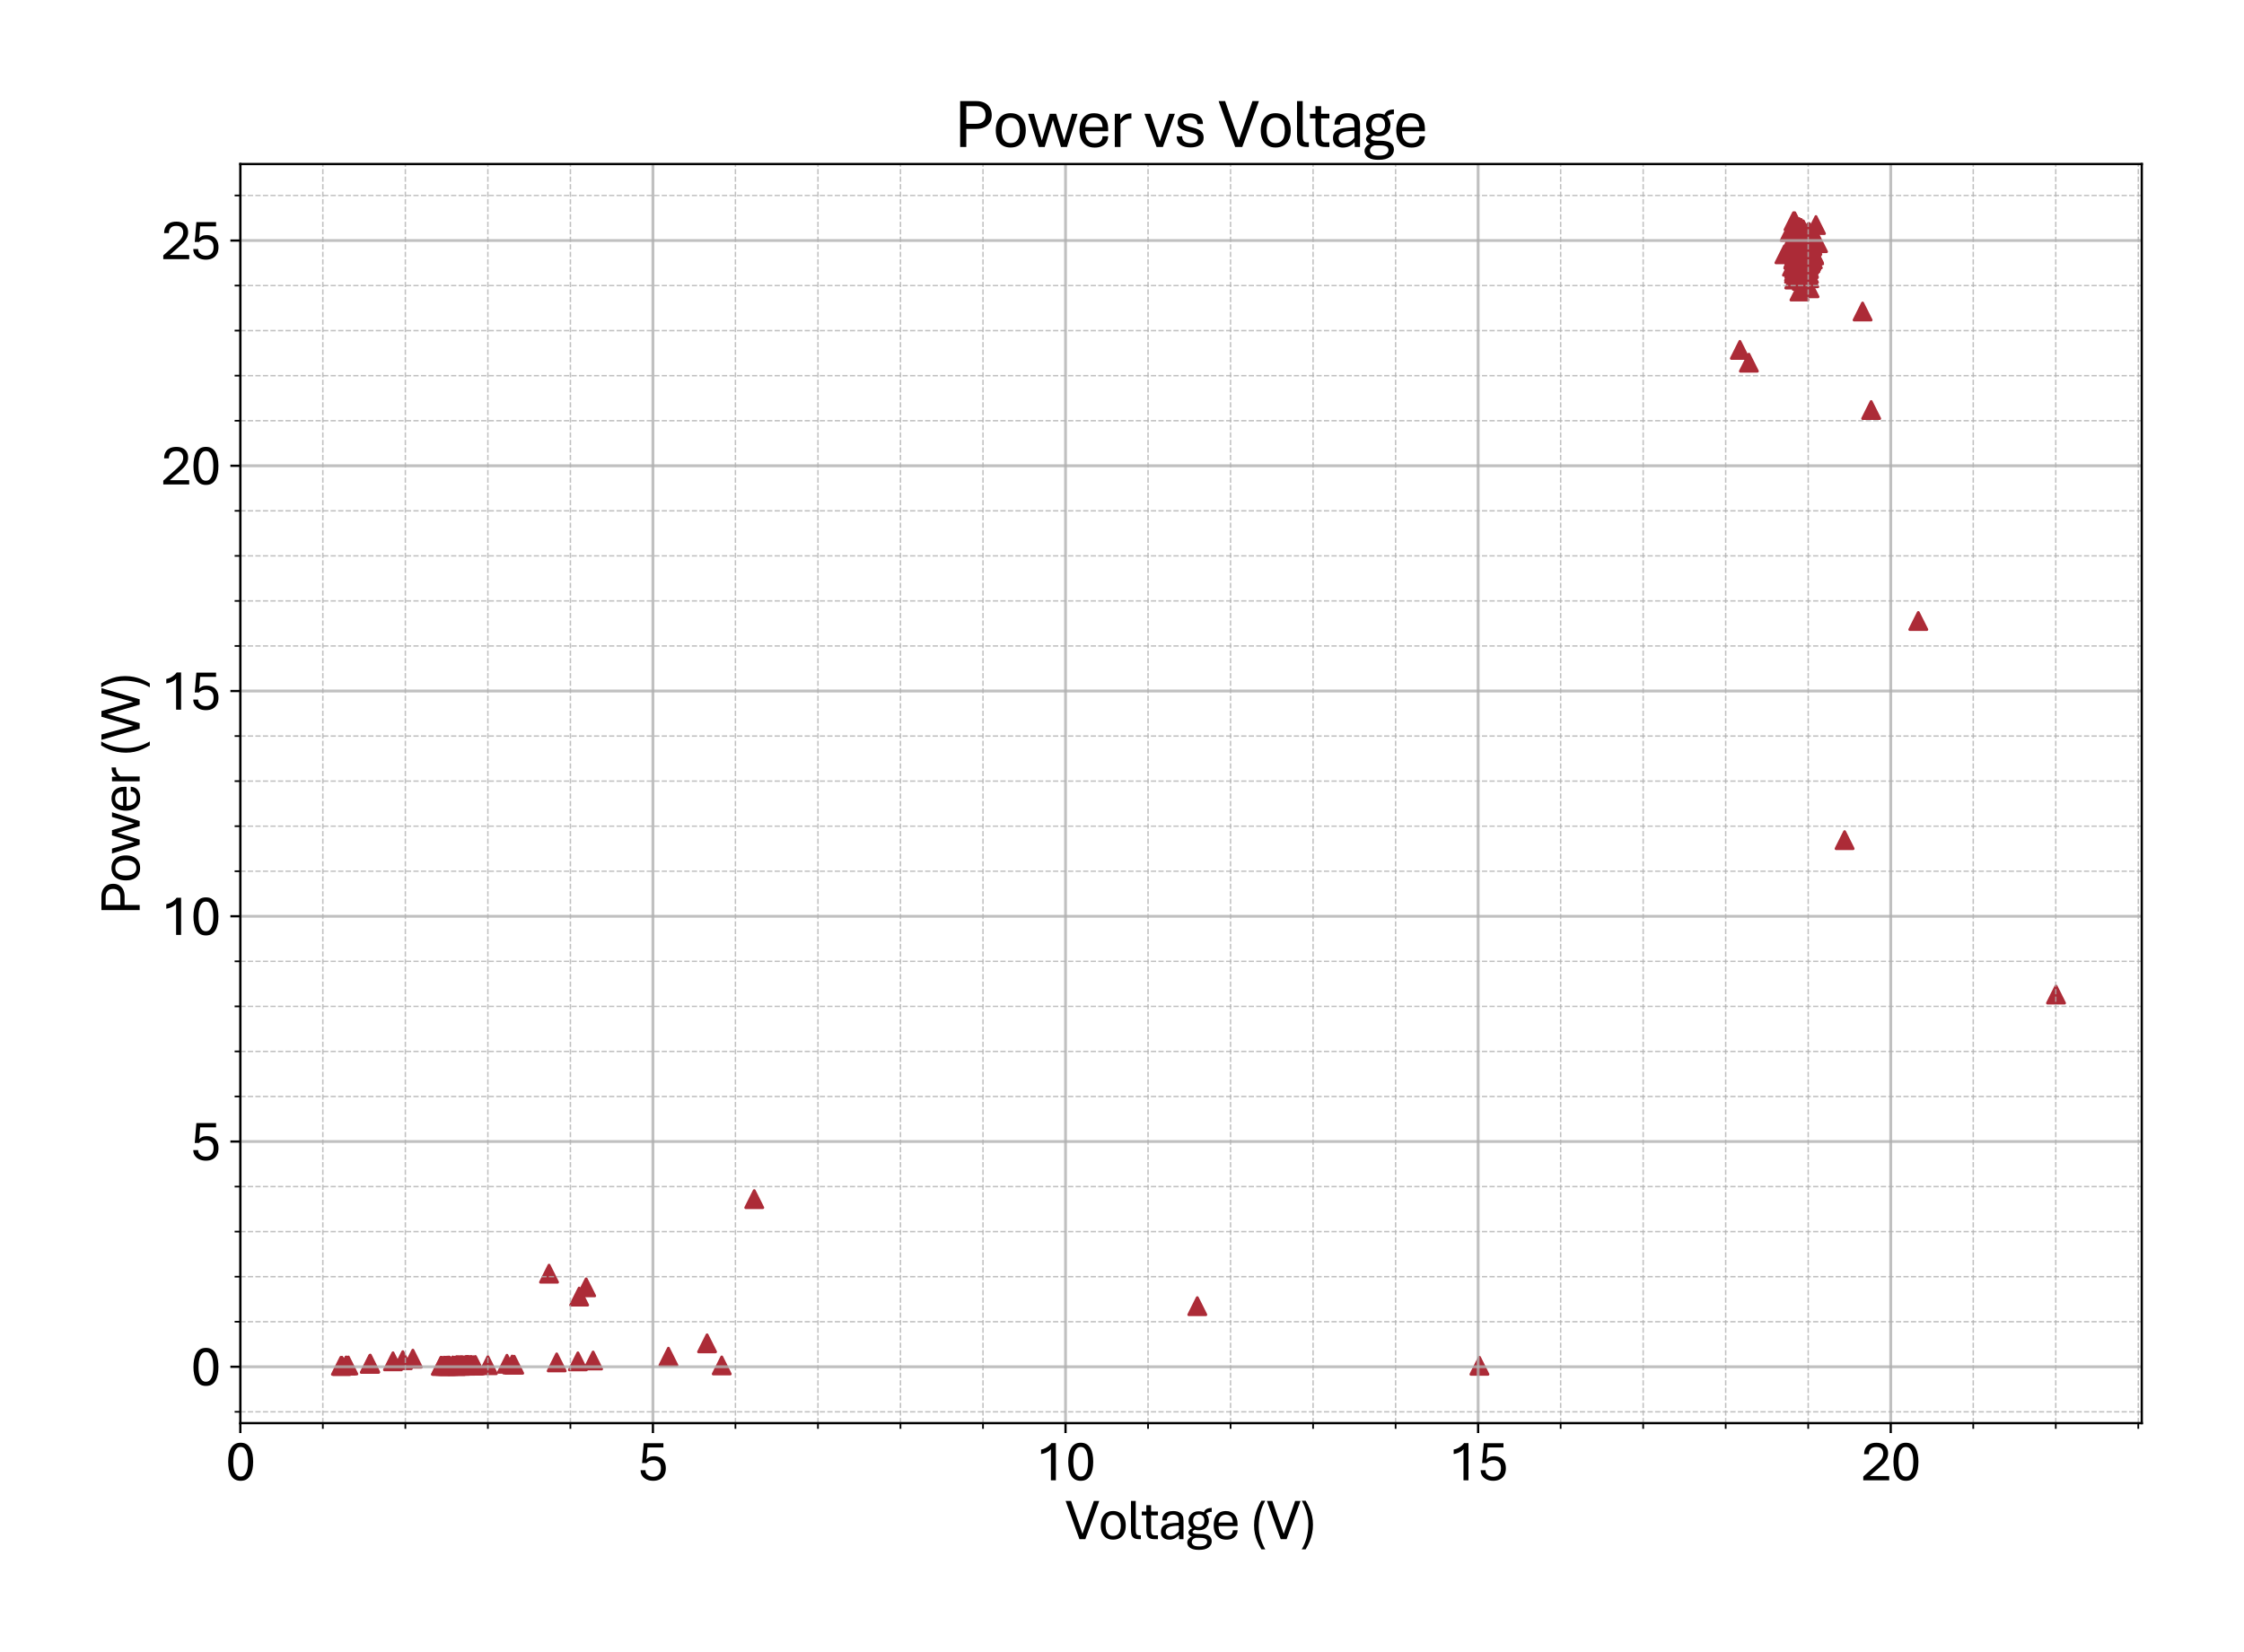 <?xml version="1.0" encoding="utf-8" standalone="no"?>
<!DOCTYPE svg PUBLIC "-//W3C//DTD SVG 1.1//EN"
  "http://www.w3.org/Graphics/SVG/1.1/DTD/svg11.dtd">
<svg xmlns:xlink="http://www.w3.org/1999/xlink" width="790.228pt" height="581.864pt" viewBox="0 0 790.228 581.864" xmlns="http://www.w3.org/2000/svg" version="1.1">
 <defs>
  <style type="text/css">*{stroke-linejoin: round; stroke-linecap: butt}</style>
 </defs>
 <g id="figure_1">
  <g id="patch_1">
   <path d="M 0 581.864 
L 790.228 581.864 
L 790.228 0 
L 0 0 
z
" style="fill: #ffffff"/>
  </g>
  <g id="axes_1">
   <g id="patch_2">
    <path d="M 84.628 501.293 
L 754.228 501.293 
L 754.228 57.773 
L 84.628 57.773 
z
" style="fill: #ffffff"/>
   </g>
   <g id="PathCollection_1">
    <defs>
     <path id="me2dd356300" d="M 0 -3 
L -3 3 
L 3 3 
z
" style="stroke: #ac2b37"/>
    </defs>
    <g clip-path="url(#p59c5fb1a22)">
     <use xlink:href="#me2dd356300" x="520.989" y="481.101" style="fill: #ac2b37; stroke: #ac2b37"/>
     <use xlink:href="#me2dd356300" x="254.163" y="480.99" style="fill: #ac2b37; stroke: #ac2b37"/>
     <use xlink:href="#me2dd356300" x="120.401" y="481.132" style="fill: #ac2b37; stroke: #ac2b37"/>
     <use xlink:href="#me2dd356300" x="120.052" y="481.132" style="fill: #ac2b37; stroke: #ac2b37"/>
     <use xlink:href="#me2dd356300" x="121.941" y="481.021" style="fill: #ac2b37; stroke: #ac2b37"/>
     <use xlink:href="#me2dd356300" x="130.397" y="480.339" style="fill: #ac2b37; stroke: #ac2b37"/>
     <use xlink:href="#me2dd356300" x="138.389" y="479.53" style="fill: #ac2b37; stroke: #ac2b37"/>
     <use xlink:href="#me2dd356300" x="145.392" y="478.593" style="fill: #ac2b37; stroke: #ac2b37"/>
     <use xlink:href="#me2dd356300" x="141.847" y="479.133" style="fill: #ac2b37; stroke: #ac2b37"/>
     <use xlink:href="#me2dd356300" x="130.223" y="480.434" style="fill: #ac2b37; stroke: #ac2b37"/>
     <use xlink:href="#me2dd356300" x="122.667" y="481.006" style="fill: #ac2b37; stroke: #ac2b37"/>
     <use xlink:href="#me2dd356300" x="120.313" y="481.132" style="fill: #ac2b37; stroke: #ac2b37"/>
     <use xlink:href="#me2dd356300" x="121.854" y="481.053" style="fill: #ac2b37; stroke: #ac2b37"/>
     <use xlink:href="#me2dd356300" x="193.341" y="448.664" style="fill: #ac2b37; stroke: #ac2b37"/>
     <use xlink:href="#me2dd356300" x="628.394" y="89.58" style="fill: #ac2b37; stroke: #ac2b37"/>
     <use xlink:href="#me2dd356300" x="635.31" y="85.645" style="fill: #ac2b37; stroke: #ac2b37"/>
     <use xlink:href="#me2dd356300" x="636.036" y="89.644" style="fill: #ac2b37; stroke: #ac2b37"/>
     <use xlink:href="#me2dd356300" x="636.036" y="82.661" style="fill: #ac2b37; stroke: #ac2b37"/>
     <use xlink:href="#me2dd356300" x="635.659" y="82.804" style="fill: #ac2b37; stroke: #ac2b37"/>
     <use xlink:href="#me2dd356300" x="636.036" y="85.248" style="fill: #ac2b37; stroke: #ac2b37"/>
     <use xlink:href="#me2dd356300" x="634.961" y="85.407" style="fill: #ac2b37; stroke: #ac2b37"/>
     <use xlink:href="#me2dd356300" x="634.845" y="87.39" style="fill: #ac2b37; stroke: #ac2b37"/>
     <use xlink:href="#me2dd356300" x="634.322" y="82.122" style="fill: #ac2b37; stroke: #ac2b37"/>
     <use xlink:href="#me2dd356300" x="633.857" y="91.009" style="fill: #ac2b37; stroke: #ac2b37"/>
     <use xlink:href="#me2dd356300" x="634.235" y="84.597" style="fill: #ac2b37; stroke: #ac2b37"/>
     <use xlink:href="#me2dd356300" x="634.409" y="94.785" style="fill: #ac2b37; stroke: #ac2b37"/>
     <use xlink:href="#me2dd356300" x="634.961" y="87.073" style="fill: #ac2b37; stroke: #ac2b37"/>
     <use xlink:href="#me2dd356300" x="634.496" y="98.943" style="fill: #ac2b37; stroke: #ac2b37"/>
     <use xlink:href="#me2dd356300" x="632.956" y="90.866" style="fill: #ac2b37; stroke: #ac2b37"/>
     <use xlink:href="#me2dd356300" x="632.869" y="95.166" style="fill: #ac2b37; stroke: #ac2b37"/>
     <use xlink:href="#me2dd356300" x="632.404" y="86.93" style="fill: #ac2b37; stroke: #ac2b37"/>
     <use xlink:href="#me2dd356300" x="631.765" y="90.945" style="fill: #ac2b37; stroke: #ac2b37"/>
     <use xlink:href="#me2dd356300" x="631.765" y="90.802" style="fill: #ac2b37; stroke: #ac2b37"/>
     <use xlink:href="#me2dd356300" x="631.677" y="87.2" style="fill: #ac2b37; stroke: #ac2b37"/>
     <use xlink:href="#me2dd356300" x="631.852" y="94.69" style="fill: #ac2b37; stroke: #ac2b37"/>
     <use xlink:href="#me2dd356300" x="631.939" y="91.183" style="fill: #ac2b37; stroke: #ac2b37"/>
     <use xlink:href="#me2dd356300" x="633.305" y="96.785" style="fill: #ac2b37; stroke: #ac2b37"/>
     <use xlink:href="#me2dd356300" x="633.392" y="95.722" style="fill: #ac2b37; stroke: #ac2b37"/>
     <use xlink:href="#me2dd356300" x="632.23" y="82.106" style="fill: #ac2b37; stroke: #ac2b37"/>
     <use xlink:href="#me2dd356300" x="631.852" y="84.947" style="fill: #ac2b37; stroke: #ac2b37"/>
     <use xlink:href="#me2dd356300" x="631.852" y="93.31" style="fill: #ac2b37; stroke: #ac2b37"/>
     <use xlink:href="#me2dd356300" x="631.852" y="92.595" style="fill: #ac2b37; stroke: #ac2b37"/>
     <use xlink:href="#me2dd356300" x="631.939" y="82.963" style="fill: #ac2b37; stroke: #ac2b37"/>
     <use xlink:href="#me2dd356300" x="631.852" y="98.467" style="fill: #ac2b37; stroke: #ac2b37"/>
     <use xlink:href="#me2dd356300" x="632.142" y="96.118" style="fill: #ac2b37; stroke: #ac2b37"/>
     <use xlink:href="#me2dd356300" x="632.404" y="91.374" style="fill: #ac2b37; stroke: #ac2b37"/>
     <use xlink:href="#me2dd356300" x="632.23" y="94.293" style="fill: #ac2b37; stroke: #ac2b37"/>
     <use xlink:href="#me2dd356300" x="632.026" y="88.771" style="fill: #ac2b37; stroke: #ac2b37"/>
     <use xlink:href="#me2dd356300" x="631.939" y="86.042" style="fill: #ac2b37; stroke: #ac2b37"/>
     <use xlink:href="#me2dd356300" x="632.026" y="89.961" style="fill: #ac2b37; stroke: #ac2b37"/>
     <use xlink:href="#me2dd356300" x="631.852" y="91.992" style="fill: #ac2b37; stroke: #ac2b37"/>
     <use xlink:href="#me2dd356300" x="631.939" y="95.896" style="fill: #ac2b37; stroke: #ac2b37"/>
     <use xlink:href="#me2dd356300" x="632.491" y="89.501" style="fill: #ac2b37; stroke: #ac2b37"/>
     <use xlink:href="#me2dd356300" x="632.404" y="90.056" style="fill: #ac2b37; stroke: #ac2b37"/>
     <use xlink:href="#me2dd356300" x="632.142" y="87.216" style="fill: #ac2b37; stroke: #ac2b37"/>
     <use xlink:href="#me2dd356300" x="631.503" y="89.453" style="fill: #ac2b37; stroke: #ac2b37"/>
     <use xlink:href="#me2dd356300" x="632.026" y="89.564" style="fill: #ac2b37; stroke: #ac2b37"/>
     <use xlink:href="#me2dd356300" x="632.317" y="91.675" style="fill: #ac2b37; stroke: #ac2b37"/>
     <use xlink:href="#me2dd356300" x="632.665" y="88.501" style="fill: #ac2b37; stroke: #ac2b37"/>
     <use xlink:href="#me2dd356300" x="632.491" y="92.119" style="fill: #ac2b37; stroke: #ac2b37"/>
     <use xlink:href="#me2dd356300" x="632.665" y="90.088" style="fill: #ac2b37; stroke: #ac2b37"/>
     <use xlink:href="#me2dd356300" x="632.142" y="86.042" style="fill: #ac2b37; stroke: #ac2b37"/>
     <use xlink:href="#me2dd356300" x="632.23" y="91.12" style="fill: #ac2b37; stroke: #ac2b37"/>
     <use xlink:href="#me2dd356300" x="632.026" y="87.644" style="fill: #ac2b37; stroke: #ac2b37"/>
     <use xlink:href="#me2dd356300" x="632.026" y="89.85" style="fill: #ac2b37; stroke: #ac2b37"/>
     <use xlink:href="#me2dd356300" x="632.404" y="93.452" style="fill: #ac2b37; stroke: #ac2b37"/>
     <use xlink:href="#me2dd356300" x="632.317" y="94.643" style="fill: #ac2b37; stroke: #ac2b37"/>
     <use xlink:href="#me2dd356300" x="632.317" y="90.612" style="fill: #ac2b37; stroke: #ac2b37"/>
     <use xlink:href="#me2dd356300" x="631.765" y="96.436" style="fill: #ac2b37; stroke: #ac2b37"/>
     <use xlink:href="#me2dd356300" x="631.503" y="91.453" style="fill: #ac2b37; stroke: #ac2b37"/>
     <use xlink:href="#me2dd356300" x="632.23" y="88.961" style="fill: #ac2b37; stroke: #ac2b37"/>
     <use xlink:href="#me2dd356300" x="633.043" y="93.325" style="fill: #ac2b37; stroke: #ac2b37"/>
     <use xlink:href="#me2dd356300" x="631.677" y="91.437" style="fill: #ac2b37; stroke: #ac2b37"/>
     <use xlink:href="#me2dd356300" x="631.939" y="95.642" style="fill: #ac2b37; stroke: #ac2b37"/>
     <use xlink:href="#me2dd356300" x="631.3" y="84.693" style="fill: #ac2b37; stroke: #ac2b37"/>
     <use xlink:href="#me2dd356300" x="631.416" y="93.913" style="fill: #ac2b37; stroke: #ac2b37"/>
     <use xlink:href="#me2dd356300" x="632.026" y="77.933" style="fill: #ac2b37; stroke: #ac2b37"/>
     <use xlink:href="#me2dd356300" x="631.852" y="91.437" style="fill: #ac2b37; stroke: #ac2b37"/>
     <use xlink:href="#me2dd356300" x="631.852" y="91.437" style="fill: #ac2b37; stroke: #ac2b37"/>
     <use xlink:href="#me2dd356300" x="631.765" y="93.135" style="fill: #ac2b37; stroke: #ac2b37"/>
     <use xlink:href="#me2dd356300" x="632.23" y="86.692" style="fill: #ac2b37; stroke: #ac2b37"/>
     <use xlink:href="#me2dd356300" x="631.939" y="89.977" style="fill: #ac2b37; stroke: #ac2b37"/>
     <use xlink:href="#me2dd356300" x="631.765" y="86.391" style="fill: #ac2b37; stroke: #ac2b37"/>
     <use xlink:href="#me2dd356300" x="632.026" y="91.421" style="fill: #ac2b37; stroke: #ac2b37"/>
     <use xlink:href="#me2dd356300" x="631.765" y="88.977" style="fill: #ac2b37; stroke: #ac2b37"/>
     <use xlink:href="#me2dd356300" x="632.026" y="84.677" style="fill: #ac2b37; stroke: #ac2b37"/>
     <use xlink:href="#me2dd356300" x="631.852" y="90.644" style="fill: #ac2b37; stroke: #ac2b37"/>
     <use xlink:href="#me2dd356300" x="632.142" y="87.454" style="fill: #ac2b37; stroke: #ac2b37"/>
     <use xlink:href="#me2dd356300" x="631.939" y="93.452" style="fill: #ac2b37; stroke: #ac2b37"/>
     <use xlink:href="#me2dd356300" x="632.317" y="90.025" style="fill: #ac2b37; stroke: #ac2b37"/>
     <use xlink:href="#me2dd356300" x="633.944" y="96.277" style="fill: #ac2b37; stroke: #ac2b37"/>
     <use xlink:href="#me2dd356300" x="632.665" y="83.899" style="fill: #ac2b37; stroke: #ac2b37"/>
     <use xlink:href="#me2dd356300" x="633.305" y="87.962" style="fill: #ac2b37; stroke: #ac2b37"/>
     <use xlink:href="#me2dd356300" x="632.23" y="94.087" style="fill: #ac2b37; stroke: #ac2b37"/>
     <use xlink:href="#me2dd356300" x="631.677" y="87.01" style="fill: #ac2b37; stroke: #ac2b37"/>
     <use xlink:href="#me2dd356300" x="631.852" y="88.168" style="fill: #ac2b37; stroke: #ac2b37"/>
     <use xlink:href="#me2dd356300" x="631.038" y="93.944" style="fill: #ac2b37; stroke: #ac2b37"/>
     <use xlink:href="#me2dd356300" x="631.765" y="87.724" style="fill: #ac2b37; stroke: #ac2b37"/>
     <use xlink:href="#me2dd356300" x="632.491" y="89.168" style="fill: #ac2b37; stroke: #ac2b37"/>
     <use xlink:href="#me2dd356300" x="631.503" y="86.47" style="fill: #ac2b37; stroke: #ac2b37"/>
     <use xlink:href="#me2dd356300" x="631.765" y="95.769" style="fill: #ac2b37; stroke: #ac2b37"/>
     <use xlink:href="#me2dd356300" x="265.612" y="422.401" style="fill: #ac2b37; stroke: #ac2b37"/>
     <use xlink:href="#me2dd356300" x="203.511" y="479.546" style="fill: #ac2b37; stroke: #ac2b37"/>
     <use xlink:href="#me2dd356300" x="180.351" y="480.672" style="fill: #ac2b37; stroke: #ac2b37"/>
     <use xlink:href="#me2dd356300" x="161.636" y="481.021" style="fill: #ac2b37; stroke: #ac2b37"/>
     <use xlink:href="#me2dd356300" x="157.19" y="481.101" style="fill: #ac2b37; stroke: #ac2b37"/>
     <use xlink:href="#me2dd356300" x="156.812" y="481.085" style="fill: #ac2b37; stroke: #ac2b37"/>
     <use xlink:href="#me2dd356300" x="157.539" y="481.085" style="fill: #ac2b37; stroke: #ac2b37"/>
     <use xlink:href="#me2dd356300" x="158.004" y="481.117" style="fill: #ac2b37; stroke: #ac2b37"/>
     <use xlink:href="#me2dd356300" x="158.091" y="481.037" style="fill: #ac2b37; stroke: #ac2b37"/>
     <use xlink:href="#me2dd356300" x="157.655" y="481.085" style="fill: #ac2b37; stroke: #ac2b37"/>
     <use xlink:href="#me2dd356300" x="157.277" y="481.085" style="fill: #ac2b37; stroke: #ac2b37"/>
     <use xlink:href="#me2dd356300" x="157.655" y="481.085" style="fill: #ac2b37; stroke: #ac2b37"/>
     <use xlink:href="#me2dd356300" x="158.353" y="481.101" style="fill: #ac2b37; stroke: #ac2b37"/>
     <use xlink:href="#me2dd356300" x="159.457" y="481.037" style="fill: #ac2b37; stroke: #ac2b37"/>
     <use xlink:href="#me2dd356300" x="161.288" y="481.069" style="fill: #ac2b37; stroke: #ac2b37"/>
     <use xlink:href="#me2dd356300" x="162.363" y="481.006" style="fill: #ac2b37; stroke: #ac2b37"/>
     <use xlink:href="#me2dd356300" x="161.985" y="481.053" style="fill: #ac2b37; stroke: #ac2b37"/>
     <use xlink:href="#me2dd356300" x="161.811" y="481.069" style="fill: #ac2b37; stroke: #ac2b37"/>
     <use xlink:href="#me2dd356300" x="162.276" y="481.053" style="fill: #ac2b37; stroke: #ac2b37"/>
     <use xlink:href="#me2dd356300" x="162.537" y="481.069" style="fill: #ac2b37; stroke: #ac2b37"/>
     <use xlink:href="#me2dd356300" x="162.537" y="481.053" style="fill: #ac2b37; stroke: #ac2b37"/>
     <use xlink:href="#me2dd356300" x="163.177" y="481.006" style="fill: #ac2b37; stroke: #ac2b37"/>
     <use xlink:href="#me2dd356300" x="162.363" y="481.037" style="fill: #ac2b37; stroke: #ac2b37"/>
     <use xlink:href="#me2dd356300" x="161.811" y="481.053" style="fill: #ac2b37; stroke: #ac2b37"/>
     <use xlink:href="#me2dd356300" x="161.462" y="481.069" style="fill: #ac2b37; stroke: #ac2b37"/>
     <use xlink:href="#me2dd356300" x="161.171" y="481.069" style="fill: #ac2b37; stroke: #ac2b37"/>
     <use xlink:href="#me2dd356300" x="161.375" y="481.053" style="fill: #ac2b37; stroke: #ac2b37"/>
     <use xlink:href="#me2dd356300" x="161.288" y="481.053" style="fill: #ac2b37; stroke: #ac2b37"/>
     <use xlink:href="#me2dd356300" x="160.91" y="481.069" style="fill: #ac2b37; stroke: #ac2b37"/>
     <use xlink:href="#me2dd356300" x="160.648" y="481.069" style="fill: #ac2b37; stroke: #ac2b37"/>
     <use xlink:href="#me2dd356300" x="160.358" y="481.053" style="fill: #ac2b37; stroke: #ac2b37"/>
     <use xlink:href="#me2dd356300" x="160.736" y="481.085" style="fill: #ac2b37; stroke: #ac2b37"/>
     <use xlink:href="#me2dd356300" x="160.823" y="481.085" style="fill: #ac2b37; stroke: #ac2b37"/>
     <use xlink:href="#me2dd356300" x="160.648" y="481.101" style="fill: #ac2b37; stroke: #ac2b37"/>
     <use xlink:href="#me2dd356300" x="160.445" y="481.069" style="fill: #ac2b37; stroke: #ac2b37"/>
     <use xlink:href="#me2dd356300" x="160.823" y="481.069" style="fill: #ac2b37; stroke: #ac2b37"/>
     <use xlink:href="#me2dd356300" x="161.288" y="481.053" style="fill: #ac2b37; stroke: #ac2b37"/>
     <use xlink:href="#me2dd356300" x="161.171" y="481.069" style="fill: #ac2b37; stroke: #ac2b37"/>
     <use xlink:href="#me2dd356300" x="160.823" y="481.069" style="fill: #ac2b37; stroke: #ac2b37"/>
     <use xlink:href="#me2dd356300" x="160.736" y="481.069" style="fill: #ac2b37; stroke: #ac2b37"/>
     <use xlink:href="#me2dd356300" x="160.91" y="481.053" style="fill: #ac2b37; stroke: #ac2b37"/>
     <use xlink:href="#me2dd356300" x="161.375" y="481.053" style="fill: #ac2b37; stroke: #ac2b37"/>
     <use xlink:href="#me2dd356300" x="162.189" y="481.069" style="fill: #ac2b37; stroke: #ac2b37"/>
     <use xlink:href="#me2dd356300" x="163.816" y="481.021" style="fill: #ac2b37; stroke: #ac2b37"/>
     <use xlink:href="#me2dd356300" x="165.53" y="481.021" style="fill: #ac2b37; stroke: #ac2b37"/>
     <use xlink:href="#me2dd356300" x="163.729" y="481.053" style="fill: #ac2b37; stroke: #ac2b37"/>
     <use xlink:href="#me2dd356300" x="162.537" y="481.085" style="fill: #ac2b37; stroke: #ac2b37"/>
     <use xlink:href="#me2dd356300" x="161.724" y="481.037" style="fill: #ac2b37; stroke: #ac2b37"/>
     <use xlink:href="#me2dd356300" x="162.101" y="481.053" style="fill: #ac2b37; stroke: #ac2b37"/>
     <use xlink:href="#me2dd356300" x="162.101" y="481.037" style="fill: #ac2b37; stroke: #ac2b37"/>
     <use xlink:href="#me2dd356300" x="161.724" y="481.085" style="fill: #ac2b37; stroke: #ac2b37"/>
     <use xlink:href="#me2dd356300" x="161.171" y="481.085" style="fill: #ac2b37; stroke: #ac2b37"/>
     <use xlink:href="#me2dd356300" x="160.736" y="481.037" style="fill: #ac2b37; stroke: #ac2b37"/>
     <use xlink:href="#me2dd356300" x="178.52" y="480.387" style="fill: #ac2b37; stroke: #ac2b37"/>
     <use xlink:href="#me2dd356300" x="421.634" y="460.106" style="fill: #ac2b37; stroke: #ac2b37"/>
     <use xlink:href="#me2dd356300" x="675.529" y="218.754" style="fill: #ac2b37; stroke: #ac2b37"/>
     <use xlink:href="#me2dd356300" x="637.024" y="82.9" style="fill: #ac2b37; stroke: #ac2b37"/>
     <use xlink:href="#me2dd356300" x="635.048" y="80.821" style="fill: #ac2b37; stroke: #ac2b37"/>
     <use xlink:href="#me2dd356300" x="635.136" y="88.692" style="fill: #ac2b37; stroke: #ac2b37"/>
     <use xlink:href="#me2dd356300" x="633.857" y="80.932" style="fill: #ac2b37; stroke: #ac2b37"/>
     <use xlink:href="#me2dd356300" x="633.508" y="89.184" style="fill: #ac2b37; stroke: #ac2b37"/>
     <use xlink:href="#me2dd356300" x="634.031" y="93.452" style="fill: #ac2b37; stroke: #ac2b37"/>
     <use xlink:href="#me2dd356300" x="633.77" y="90.771" style="fill: #ac2b37; stroke: #ac2b37"/>
     <use xlink:href="#me2dd356300" x="633.857" y="83.868" style="fill: #ac2b37; stroke: #ac2b37"/>
     <use xlink:href="#me2dd356300" x="633.392" y="84.471" style="fill: #ac2b37; stroke: #ac2b37"/>
     <use xlink:href="#me2dd356300" x="633.218" y="87.978" style="fill: #ac2b37; stroke: #ac2b37"/>
     <use xlink:href="#me2dd356300" x="636.676" y="84.423" style="fill: #ac2b37; stroke: #ac2b37"/>
     <use xlink:href="#me2dd356300" x="634.409" y="84.851" style="fill: #ac2b37; stroke: #ac2b37"/>
     <use xlink:href="#me2dd356300" x="633.13" y="82.582" style="fill: #ac2b37; stroke: #ac2b37"/>
     <use xlink:href="#me2dd356300" x="632.956" y="82.281" style="fill: #ac2b37; stroke: #ac2b37"/>
     <use xlink:href="#me2dd356300" x="632.869" y="86.232" style="fill: #ac2b37; stroke: #ac2b37"/>
     <use xlink:href="#me2dd356300" x="632.578" y="89.422" style="fill: #ac2b37; stroke: #ac2b37"/>
     <use xlink:href="#me2dd356300" x="633.043" y="83.487" style="fill: #ac2b37; stroke: #ac2b37"/>
     <use xlink:href="#me2dd356300" x="632.142" y="87.835" style="fill: #ac2b37; stroke: #ac2b37"/>
     <use xlink:href="#me2dd356300" x="631.939" y="90.437" style="fill: #ac2b37; stroke: #ac2b37"/>
     <use xlink:href="#me2dd356300" x="632.753" y="83.471" style="fill: #ac2b37; stroke: #ac2b37"/>
     <use xlink:href="#me2dd356300" x="632.869" y="83.55" style="fill: #ac2b37; stroke: #ac2b37"/>
     <use xlink:href="#me2dd356300" x="632.753" y="86.295" style="fill: #ac2b37; stroke: #ac2b37"/>
     <use xlink:href="#me2dd356300" x="632.665" y="92.564" style="fill: #ac2b37; stroke: #ac2b37"/>
     <use xlink:href="#me2dd356300" x="632.869" y="90.977" style="fill: #ac2b37; stroke: #ac2b37"/>
     <use xlink:href="#me2dd356300" x="632.753" y="87.089" style="fill: #ac2b37; stroke: #ac2b37"/>
     <use xlink:href="#me2dd356300" x="633.043" y="89.644" style="fill: #ac2b37; stroke: #ac2b37"/>
     <use xlink:href="#me2dd356300" x="632.578" y="96.007" style="fill: #ac2b37; stroke: #ac2b37"/>
     <use xlink:href="#me2dd356300" x="633.595" y="80.059" style="fill: #ac2b37; stroke: #ac2b37"/>
     <use xlink:href="#me2dd356300" x="633.595" y="80.059" style="fill: #ac2b37; stroke: #ac2b37"/>
     <use xlink:href="#me2dd356300" x="633.218" y="86.375" style="fill: #ac2b37; stroke: #ac2b37"/>
     <use xlink:href="#me2dd356300" x="632.578" y="84.962" style="fill: #ac2b37; stroke: #ac2b37"/>
     <use xlink:href="#me2dd356300" x="632.665" y="88.184" style="fill: #ac2b37; stroke: #ac2b37"/>
     <use xlink:href="#me2dd356300" x="632.578" y="94.262" style="fill: #ac2b37; stroke: #ac2b37"/>
     <use xlink:href="#me2dd356300" x="632.578" y="90.168" style="fill: #ac2b37; stroke: #ac2b37"/>
     <use xlink:href="#me2dd356300" x="632.578" y="83.598" style="fill: #ac2b37; stroke: #ac2b37"/>
     <use xlink:href="#me2dd356300" x="630.224" y="81.709" style="fill: #ac2b37; stroke: #ac2b37"/>
     <use xlink:href="#me2dd356300" x="632.956" y="93.611" style="fill: #ac2b37; stroke: #ac2b37"/>
     <use xlink:href="#me2dd356300" x="632.578" y="88.39" style="fill: #ac2b37; stroke: #ac2b37"/>
     <use xlink:href="#me2dd356300" x="632.753" y="86.422" style="fill: #ac2b37; stroke: #ac2b37"/>
     <use xlink:href="#me2dd356300" x="632.753" y="90.882" style="fill: #ac2b37; stroke: #ac2b37"/>
     <use xlink:href="#me2dd356300" x="632.956" y="94.405" style="fill: #ac2b37; stroke: #ac2b37"/>
     <use xlink:href="#me2dd356300" x="612.701" y="123.254" style="fill: #ac2b37; stroke: #ac2b37"/>
     <use xlink:href="#me2dd356300" x="206.417" y="453.473" style="fill: #ac2b37; stroke: #ac2b37"/>
     <use xlink:href="#me2dd356300" x="208.858" y="479.244" style="fill: #ac2b37; stroke: #ac2b37"/>
     <use xlink:href="#me2dd356300" x="181.077" y="480.736" style="fill: #ac2b37; stroke: #ac2b37"/>
     <use xlink:href="#me2dd356300" x="157.83" y="481.069" style="fill: #ac2b37; stroke: #ac2b37"/>
     <use xlink:href="#me2dd356300" x="155.272" y="481.132" style="fill: #ac2b37; stroke: #ac2b37"/>
     <use xlink:href="#me2dd356300" x="155.563" y="481.101" style="fill: #ac2b37; stroke: #ac2b37"/>
     <use xlink:href="#me2dd356300" x="156.377" y="481.101" style="fill: #ac2b37; stroke: #ac2b37"/>
     <use xlink:href="#me2dd356300" x="157.365" y="481.085" style="fill: #ac2b37; stroke: #ac2b37"/>
     <use xlink:href="#me2dd356300" x="158.178" y="481.069" style="fill: #ac2b37; stroke: #ac2b37"/>
     <use xlink:href="#me2dd356300" x="159.37" y="481.053" style="fill: #ac2b37; stroke: #ac2b37"/>
     <use xlink:href="#me2dd356300" x="161.084" y="481.053" style="fill: #ac2b37; stroke: #ac2b37"/>
     <use xlink:href="#me2dd356300" x="162.276" y="481.101" style="fill: #ac2b37; stroke: #ac2b37"/>
     <use xlink:href="#me2dd356300" x="161.898" y="481.037" style="fill: #ac2b37; stroke: #ac2b37"/>
     <use xlink:href="#me2dd356300" x="160.997" y="481.069" style="fill: #ac2b37; stroke: #ac2b37"/>
     <use xlink:href="#me2dd356300" x="160.91" y="481.085" style="fill: #ac2b37; stroke: #ac2b37"/>
     <use xlink:href="#me2dd356300" x="160.823" y="481.085" style="fill: #ac2b37; stroke: #ac2b37"/>
     <use xlink:href="#me2dd356300" x="160.736" y="481.069" style="fill: #ac2b37; stroke: #ac2b37"/>
     <use xlink:href="#me2dd356300" x="160.997" y="481.085" style="fill: #ac2b37; stroke: #ac2b37"/>
     <use xlink:href="#me2dd356300" x="160.736" y="481.053" style="fill: #ac2b37; stroke: #ac2b37"/>
     <use xlink:href="#me2dd356300" x="161.811" y="481.069" style="fill: #ac2b37; stroke: #ac2b37"/>
     <use xlink:href="#me2dd356300" x="162.624" y="481.037" style="fill: #ac2b37; stroke: #ac2b37"/>
     <use xlink:href="#me2dd356300" x="162.741" y="481.037" style="fill: #ac2b37; stroke: #ac2b37"/>
     <use xlink:href="#me2dd356300" x="162.624" y="481.069" style="fill: #ac2b37; stroke: #ac2b37"/>
     <use xlink:href="#me2dd356300" x="162.537" y="481.069" style="fill: #ac2b37; stroke: #ac2b37"/>
     <use xlink:href="#me2dd356300" x="162.828" y="481.037" style="fill: #ac2b37; stroke: #ac2b37"/>
     <use xlink:href="#me2dd356300" x="162.915" y="481.053" style="fill: #ac2b37; stroke: #ac2b37"/>
     <use xlink:href="#me2dd356300" x="162.828" y="481.037" style="fill: #ac2b37; stroke: #ac2b37"/>
     <use xlink:href="#me2dd356300" x="162.915" y="481.053" style="fill: #ac2b37; stroke: #ac2b37"/>
     <use xlink:href="#me2dd356300" x="163.467" y="481.069" style="fill: #ac2b37; stroke: #ac2b37"/>
     <use xlink:href="#me2dd356300" x="163.729" y="481.037" style="fill: #ac2b37; stroke: #ac2b37"/>
     <use xlink:href="#me2dd356300" x="163.903" y="481.037" style="fill: #ac2b37; stroke: #ac2b37"/>
     <use xlink:href="#me2dd356300" x="164.077" y="481.006" style="fill: #ac2b37; stroke: #ac2b37"/>
     <use xlink:href="#me2dd356300" x="164.368" y="481.037" style="fill: #ac2b37; stroke: #ac2b37"/>
     <use xlink:href="#me2dd356300" x="164.542" y="481.021" style="fill: #ac2b37; stroke: #ac2b37"/>
     <use xlink:href="#me2dd356300" x="164.804" y="481.006" style="fill: #ac2b37; stroke: #ac2b37"/>
     <use xlink:href="#me2dd356300" x="164.717" y="481.006" style="fill: #ac2b37; stroke: #ac2b37"/>
     <use xlink:href="#me2dd356300" x="164.804" y="481.037" style="fill: #ac2b37; stroke: #ac2b37"/>
     <use xlink:href="#me2dd356300" x="164.804" y="481.037" style="fill: #ac2b37; stroke: #ac2b37"/>
     <use xlink:href="#me2dd356300" x="164.804" y="481.006" style="fill: #ac2b37; stroke: #ac2b37"/>
     <use xlink:href="#me2dd356300" x="164.717" y="481.037" style="fill: #ac2b37; stroke: #ac2b37"/>
     <use xlink:href="#me2dd356300" x="164.63" y="481.021" style="fill: #ac2b37; stroke: #ac2b37"/>
     <use xlink:href="#me2dd356300" x="164.281" y="481.037" style="fill: #ac2b37; stroke: #ac2b37"/>
     <use xlink:href="#me2dd356300" x="164.281" y="481.085" style="fill: #ac2b37; stroke: #ac2b37"/>
     <use xlink:href="#me2dd356300" x="164.281" y="481.021" style="fill: #ac2b37; stroke: #ac2b37"/>
     <use xlink:href="#me2dd356300" x="164.368" y="481.037" style="fill: #ac2b37; stroke: #ac2b37"/>
     <use xlink:href="#me2dd356300" x="165.182" y="481.021" style="fill: #ac2b37; stroke: #ac2b37"/>
     <use xlink:href="#me2dd356300" x="165.356" y="481.021" style="fill: #ac2b37; stroke: #ac2b37"/>
     <use xlink:href="#me2dd356300" x="165.269" y="481.021" style="fill: #ac2b37; stroke: #ac2b37"/>
     <use xlink:href="#me2dd356300" x="164.92" y="481.021" style="fill: #ac2b37; stroke: #ac2b37"/>
     <use xlink:href="#me2dd356300" x="167.448" y="480.863" style="fill: #ac2b37; stroke: #ac2b37"/>
     <use xlink:href="#me2dd356300" x="235.39" y="477.911" style="fill: #ac2b37; stroke: #ac2b37"/>
     <use xlink:href="#me2dd356300" x="649.578" y="295.941" style="fill: #ac2b37; stroke: #ac2b37"/>
     <use xlink:href="#me2dd356300" x="655.913" y="109.734" style="fill: #ac2b37; stroke: #ac2b37"/>
     <use xlink:href="#me2dd356300" x="640.221" y="85.661" style="fill: #ac2b37; stroke: #ac2b37"/>
     <use xlink:href="#me2dd356300" x="639.495" y="79.281" style="fill: #ac2b37; stroke: #ac2b37"/>
     <use xlink:href="#me2dd356300" x="638.39" y="91.358" style="fill: #ac2b37; stroke: #ac2b37"/>
     <use xlink:href="#me2dd356300" x="637.867" y="91.992" style="fill: #ac2b37; stroke: #ac2b37"/>
     <use xlink:href="#me2dd356300" x="637.751" y="89.485" style="fill: #ac2b37; stroke: #ac2b37"/>
     <use xlink:href="#me2dd356300" x="638.042" y="86.898" style="fill: #ac2b37; stroke: #ac2b37"/>
     <use xlink:href="#me2dd356300" x="634.031" y="86.042" style="fill: #ac2b37; stroke: #ac2b37"/>
     <use xlink:href="#me2dd356300" x="635.048" y="90.882" style="fill: #ac2b37; stroke: #ac2b37"/>
     <use xlink:href="#me2dd356300" x="637.577" y="92.675" style="fill: #ac2b37; stroke: #ac2b37"/>
     <use xlink:href="#me2dd356300" x="638.216" y="86.534" style="fill: #ac2b37; stroke: #ac2b37"/>
     <use xlink:href="#me2dd356300" x="638.129" y="82.503" style="fill: #ac2b37; stroke: #ac2b37"/>
     <use xlink:href="#me2dd356300" x="637.577" y="91.009" style="fill: #ac2b37; stroke: #ac2b37"/>
     <use xlink:href="#me2dd356300" x="637.141" y="82.027" style="fill: #ac2b37; stroke: #ac2b37"/>
     <use xlink:href="#me2dd356300" x="637.228" y="89.517" style="fill: #ac2b37; stroke: #ac2b37"/>
     <use xlink:href="#me2dd356300" x="637.228" y="101.546" style="fill: #ac2b37; stroke: #ac2b37"/>
     <use xlink:href="#me2dd356300" x="636.937" y="94.817" style="fill: #ac2b37; stroke: #ac2b37"/>
     <use xlink:href="#me2dd356300" x="636.937" y="83.852" style="fill: #ac2b37; stroke: #ac2b37"/>
     <use xlink:href="#me2dd356300" x="636.937" y="89.152" style="fill: #ac2b37; stroke: #ac2b37"/>
     <use xlink:href="#me2dd356300" x="637.315" y="89.374" style="fill: #ac2b37; stroke: #ac2b37"/>
     <use xlink:href="#me2dd356300" x="637.024" y="96.452" style="fill: #ac2b37; stroke: #ac2b37"/>
     <use xlink:href="#me2dd356300" x="637.228" y="89.326" style="fill: #ac2b37; stroke: #ac2b37"/>
     <use xlink:href="#me2dd356300" x="637.141" y="81.741" style="fill: #ac2b37; stroke: #ac2b37"/>
     <use xlink:href="#me2dd356300" x="636.85" y="81.9" style="fill: #ac2b37; stroke: #ac2b37"/>
     <use xlink:href="#me2dd356300" x="638.768" y="89.517" style="fill: #ac2b37; stroke: #ac2b37"/>
     <use xlink:href="#me2dd356300" x="636.85" y="93.611" style="fill: #ac2b37; stroke: #ac2b37"/>
     <use xlink:href="#me2dd356300" x="636.589" y="84.502" style="fill: #ac2b37; stroke: #ac2b37"/>
     <use xlink:href="#me2dd356300" x="636.763" y="93.325" style="fill: #ac2b37; stroke: #ac2b37"/>
     <use xlink:href="#me2dd356300" x="636.937" y="83.915" style="fill: #ac2b37; stroke: #ac2b37"/>
     <use xlink:href="#me2dd356300" x="637.024" y="90.897" style="fill: #ac2b37; stroke: #ac2b37"/>
     <use xlink:href="#me2dd356300" x="637.024" y="86.613" style="fill: #ac2b37; stroke: #ac2b37"/>
     <use xlink:href="#me2dd356300" x="636.676" y="88.501" style="fill: #ac2b37; stroke: #ac2b37"/>
     <use xlink:href="#me2dd356300" x="636.124" y="91.945" style="fill: #ac2b37; stroke: #ac2b37"/>
     <use xlink:href="#me2dd356300" x="636.298" y="88.168" style="fill: #ac2b37; stroke: #ac2b37"/>
     <use xlink:href="#me2dd356300" x="636.85" y="90.771" style="fill: #ac2b37; stroke: #ac2b37"/>
     <use xlink:href="#me2dd356300" x="636.937" y="90.723" style="fill: #ac2b37; stroke: #ac2b37"/>
     <use xlink:href="#me2dd356300" x="637.024" y="94.611" style="fill: #ac2b37; stroke: #ac2b37"/>
     <use xlink:href="#me2dd356300" x="637.141" y="98.023" style="fill: #ac2b37; stroke: #ac2b37"/>
     <use xlink:href="#me2dd356300" x="636.036" y="90.866" style="fill: #ac2b37; stroke: #ac2b37"/>
     <use xlink:href="#me2dd356300" x="636.589" y="81.931" style="fill: #ac2b37; stroke: #ac2b37"/>
     <use xlink:href="#me2dd356300" x="636.124" y="90.12" style="fill: #ac2b37; stroke: #ac2b37"/>
     <use xlink:href="#me2dd356300" x="636.124" y="90.12" style="fill: #ac2b37; stroke: #ac2b37"/>
     <use xlink:href="#me2dd356300" x="637.228" y="90.406" style="fill: #ac2b37; stroke: #ac2b37"/>
     <use xlink:href="#me2dd356300" x="637.228" y="93.024" style="fill: #ac2b37; stroke: #ac2b37"/>
     <use xlink:href="#me2dd356300" x="636.85" y="89.374" style="fill: #ac2b37; stroke: #ac2b37"/>
     <use xlink:href="#me2dd356300" x="635.136" y="82.043" style="fill: #ac2b37; stroke: #ac2b37"/>
     <use xlink:href="#me2dd356300" x="634.118" y="95.023" style="fill: #ac2b37; stroke: #ac2b37"/>
     <use xlink:href="#me2dd356300" x="634.583" y="83.947" style="fill: #ac2b37; stroke: #ac2b37"/>
     <use xlink:href="#me2dd356300" x="633.857" y="91.786" style="fill: #ac2b37; stroke: #ac2b37"/>
     <use xlink:href="#me2dd356300" x="634.961" y="88.216" style="fill: #ac2b37; stroke: #ac2b37"/>
     <use xlink:href="#me2dd356300" x="633.683" y="102.688" style="fill: #ac2b37; stroke: #ac2b37"/>
     <use xlink:href="#me2dd356300" x="634.758" y="86.295" style="fill: #ac2b37; stroke: #ac2b37"/>
     <use xlink:href="#me2dd356300" x="634.583" y="93.611" style="fill: #ac2b37; stroke: #ac2b37"/>
     <use xlink:href="#me2dd356300" x="633.944" y="83.82" style="fill: #ac2b37; stroke: #ac2b37"/>
     <use xlink:href="#me2dd356300" x="634.118" y="96.325" style="fill: #ac2b37; stroke: #ac2b37"/>
     <use xlink:href="#me2dd356300" x="633.857" y="80.741" style="fill: #ac2b37; stroke: #ac2b37"/>
     <use xlink:href="#me2dd356300" x="634.671" y="90.009" style="fill: #ac2b37; stroke: #ac2b37"/>
     <use xlink:href="#me2dd356300" x="634.235" y="91.913" style="fill: #ac2b37; stroke: #ac2b37"/>
     <use xlink:href="#me2dd356300" x="634.845" y="93.373" style="fill: #ac2b37; stroke: #ac2b37"/>
     <use xlink:href="#me2dd356300" x="634.322" y="80.313" style="fill: #ac2b37; stroke: #ac2b37"/>
     <use xlink:href="#me2dd356300" x="633.392" y="92.834" style="fill: #ac2b37; stroke: #ac2b37"/>
     <use xlink:href="#me2dd356300" x="634.118" y="89.168" style="fill: #ac2b37; stroke: #ac2b37"/>
     <use xlink:href="#me2dd356300" x="634.235" y="94.96" style="fill: #ac2b37; stroke: #ac2b37"/>
     <use xlink:href="#me2dd356300" x="634.583" y="89.993" style="fill: #ac2b37; stroke: #ac2b37"/>
     <use xlink:href="#me2dd356300" x="634.583" y="95.991" style="fill: #ac2b37; stroke: #ac2b37"/>
     <use xlink:href="#me2dd356300" x="634.322" y="88.358" style="fill: #ac2b37; stroke: #ac2b37"/>
     <use xlink:href="#me2dd356300" x="634.496" y="91.929" style="fill: #ac2b37; stroke: #ac2b37"/>
     <use xlink:href="#me2dd356300" x="634.409" y="97.531" style="fill: #ac2b37; stroke: #ac2b37"/>
     <use xlink:href="#me2dd356300" x="634.758" y="92.818" style="fill: #ac2b37; stroke: #ac2b37"/>
     <use xlink:href="#me2dd356300" x="635.048" y="91.77" style="fill: #ac2b37; stroke: #ac2b37"/>
     <use xlink:href="#me2dd356300" x="615.869" y="127.761" style="fill: #ac2b37; stroke: #ac2b37"/>
     <use xlink:href="#me2dd356300" x="203.947" y="456.726" style="fill: #ac2b37; stroke: #ac2b37"/>
     <use xlink:href="#me2dd356300" x="196.043" y="479.911" style="fill: #ac2b37; stroke: #ac2b37"/>
     <use xlink:href="#me2dd356300" x="171.807" y="480.894" style="fill: #ac2b37; stroke: #ac2b37"/>
     <use xlink:href="#me2dd356300" x="156.377" y="481.069" style="fill: #ac2b37; stroke: #ac2b37"/>
     <use xlink:href="#me2dd356300" x="155.359" y="481.101" style="fill: #ac2b37; stroke: #ac2b37"/>
     <use xlink:href="#me2dd356300" x="156.725" y="481.117" style="fill: #ac2b37; stroke: #ac2b37"/>
     <use xlink:href="#me2dd356300" x="158.091" y="481.101" style="fill: #ac2b37; stroke: #ac2b37"/>
     <use xlink:href="#me2dd356300" x="159.544" y="481.053" style="fill: #ac2b37; stroke: #ac2b37"/>
     <use xlink:href="#me2dd356300" x="160.183" y="481.069" style="fill: #ac2b37; stroke: #ac2b37"/>
     <use xlink:href="#me2dd356300" x="161.084" y="481.037" style="fill: #ac2b37; stroke: #ac2b37"/>
     <use xlink:href="#me2dd356300" x="162.276" y="481.053" style="fill: #ac2b37; stroke: #ac2b37"/>
     <use xlink:href="#me2dd356300" x="163.089" y="481.069" style="fill: #ac2b37; stroke: #ac2b37"/>
     <use xlink:href="#me2dd356300" x="163.467" y="481.053" style="fill: #ac2b37; stroke: #ac2b37"/>
     <use xlink:href="#me2dd356300" x="163.99" y="481.021" style="fill: #ac2b37; stroke: #ac2b37"/>
     <use xlink:href="#me2dd356300" x="164.281" y="481.037" style="fill: #ac2b37; stroke: #ac2b37"/>
     <use xlink:href="#me2dd356300" x="164.542" y="481.037" style="fill: #ac2b37; stroke: #ac2b37"/>
     <use xlink:href="#me2dd356300" x="164.717" y="481.053" style="fill: #ac2b37; stroke: #ac2b37"/>
     <use xlink:href="#me2dd356300" x="164.717" y="481.037" style="fill: #ac2b37; stroke: #ac2b37"/>
     <use xlink:href="#me2dd356300" x="164.63" y="481.006" style="fill: #ac2b37; stroke: #ac2b37"/>
     <use xlink:href="#me2dd356300" x="164.63" y="481.037" style="fill: #ac2b37; stroke: #ac2b37"/>
     <use xlink:href="#me2dd356300" x="164.717" y="480.99" style="fill: #ac2b37; stroke: #ac2b37"/>
     <use xlink:href="#me2dd356300" x="164.455" y="481.006" style="fill: #ac2b37; stroke: #ac2b37"/>
     <use xlink:href="#me2dd356300" x="163.816" y="481.053" style="fill: #ac2b37; stroke: #ac2b37"/>
     <use xlink:href="#me2dd356300" x="164.165" y="481.053" style="fill: #ac2b37; stroke: #ac2b37"/>
     <use xlink:href="#me2dd356300" x="164.165" y="481.037" style="fill: #ac2b37; stroke: #ac2b37"/>
     <use xlink:href="#me2dd356300" x="163.99" y="481.021" style="fill: #ac2b37; stroke: #ac2b37"/>
     <use xlink:href="#me2dd356300" x="164.368" y="481.006" style="fill: #ac2b37; stroke: #ac2b37"/>
     <use xlink:href="#me2dd356300" x="164.542" y="481.053" style="fill: #ac2b37; stroke: #ac2b37"/>
     <use xlink:href="#me2dd356300" x="164.542" y="481.053" style="fill: #ac2b37; stroke: #ac2b37"/>
     <use xlink:href="#me2dd356300" x="164.542" y="481.006" style="fill: #ac2b37; stroke: #ac2b37"/>
     <use xlink:href="#me2dd356300" x="164.717" y="481.069" style="fill: #ac2b37; stroke: #ac2b37"/>
     <use xlink:href="#me2dd356300" x="164.542" y="480.974" style="fill: #ac2b37; stroke: #ac2b37"/>
     <use xlink:href="#me2dd356300" x="164.63" y="481.021" style="fill: #ac2b37; stroke: #ac2b37"/>
     <use xlink:href="#me2dd356300" x="164.165" y="481.021" style="fill: #ac2b37; stroke: #ac2b37"/>
     <use xlink:href="#me2dd356300" x="164.717" y="481.021" style="fill: #ac2b37; stroke: #ac2b37"/>
     <use xlink:href="#me2dd356300" x="166.083" y="480.974" style="fill: #ac2b37; stroke: #ac2b37"/>
     <use xlink:href="#me2dd356300" x="167.274" y="480.942" style="fill: #ac2b37; stroke: #ac2b37"/>
     <use xlink:href="#me2dd356300" x="166.722" y="481.006" style="fill: #ac2b37; stroke: #ac2b37"/>
     <use xlink:href="#me2dd356300" x="166.083" y="481.006" style="fill: #ac2b37; stroke: #ac2b37"/>
     <use xlink:href="#me2dd356300" x="165.618" y="481.021" style="fill: #ac2b37; stroke: #ac2b37"/>
     <use xlink:href="#me2dd356300" x="165.269" y="481.006" style="fill: #ac2b37; stroke: #ac2b37"/>
     <use xlink:href="#me2dd356300" x="165.007" y="481.037" style="fill: #ac2b37; stroke: #ac2b37"/>
     <use xlink:href="#me2dd356300" x="165.821" y="480.974" style="fill: #ac2b37; stroke: #ac2b37"/>
     <use xlink:href="#me2dd356300" x="165.734" y="480.974" style="fill: #ac2b37; stroke: #ac2b37"/>
     <use xlink:href="#me2dd356300" x="164.717" y="481.053" style="fill: #ac2b37; stroke: #ac2b37"/>
     <use xlink:href="#me2dd356300" x="165.007" y="481.006" style="fill: #ac2b37; stroke: #ac2b37"/>
     <use xlink:href="#me2dd356300" x="166.344" y="480.974" style="fill: #ac2b37; stroke: #ac2b37"/>
     <use xlink:href="#me2dd356300" x="166.809" y="480.974" style="fill: #ac2b37; stroke: #ac2b37"/>
     <use xlink:href="#me2dd356300" x="165.734" y="480.99" style="fill: #ac2b37; stroke: #ac2b37"/>
     <use xlink:href="#me2dd356300" x="165.095" y="481.021" style="fill: #ac2b37; stroke: #ac2b37"/>
     <use xlink:href="#me2dd356300" x="164.455" y="481.069" style="fill: #ac2b37; stroke: #ac2b37"/>
     <use xlink:href="#me2dd356300" x="164.165" y="481.037" style="fill: #ac2b37; stroke: #ac2b37"/>
     <use xlink:href="#me2dd356300" x="164.281" y="481.021" style="fill: #ac2b37; stroke: #ac2b37"/>
     <use xlink:href="#me2dd356300" x="165.995" y="480.958" style="fill: #ac2b37; stroke: #ac2b37"/>
     <use xlink:href="#me2dd356300" x="248.99" y="473.198" style="fill: #ac2b37; stroke: #ac2b37"/>
     <use xlink:href="#me2dd356300" x="724.029" y="350.34" style="fill: #ac2b37; stroke: #ac2b37"/>
     <use xlink:href="#me2dd356300" x="658.935" y="144.44" style="fill: #ac2b37; stroke: #ac2b37"/>
     <use xlink:href="#me2dd356300" x="638.216" y="90.136" style="fill: #ac2b37; stroke: #ac2b37"/>
     <use xlink:href="#me2dd356300" x="638.855" y="89.961" style="fill: #ac2b37; stroke: #ac2b37"/>
     <use xlink:href="#me2dd356300" x="637.954" y="84.375" style="fill: #ac2b37; stroke: #ac2b37"/>
     <use xlink:href="#me2dd356300" x="636.589" y="87.93" style="fill: #ac2b37; stroke: #ac2b37"/>
     <use xlink:href="#me2dd356300" x="637.577" y="85.074" style="fill: #ac2b37; stroke: #ac2b37"/>
     <use xlink:href="#me2dd356300" x="636.763" y="84.804" style="fill: #ac2b37; stroke: #ac2b37"/>
     <use xlink:href="#me2dd356300" x="636.385" y="85.55" style="fill: #ac2b37; stroke: #ac2b37"/>
     <use xlink:href="#me2dd356300" x="635.048" y="87.914" style="fill: #ac2b37; stroke: #ac2b37"/>
     <use xlink:href="#me2dd356300" x="634.758" y="87.041" style="fill: #ac2b37; stroke: #ac2b37"/>
     <use xlink:href="#me2dd356300" x="634.671" y="88.231" style="fill: #ac2b37; stroke: #ac2b37"/>
     <use xlink:href="#me2dd356300" x="634.409" y="88.105" style="fill: #ac2b37; stroke: #ac2b37"/>
     <use xlink:href="#me2dd356300" x="634.118" y="90.136" style="fill: #ac2b37; stroke: #ac2b37"/>
     <use xlink:href="#me2dd356300" x="634.118" y="88.961" style="fill: #ac2b37; stroke: #ac2b37"/>
     <use xlink:href="#me2dd356300" x="633.13" y="82.693" style="fill: #ac2b37; stroke: #ac2b37"/>
     <use xlink:href="#me2dd356300" x="634.235" y="87.168" style="fill: #ac2b37; stroke: #ac2b37"/>
     <use xlink:href="#me2dd356300" x="633.944" y="87.025" style="fill: #ac2b37; stroke: #ac2b37"/>
     <use xlink:href="#me2dd356300" x="634.583" y="85.661" style="fill: #ac2b37; stroke: #ac2b37"/>
     <use xlink:href="#me2dd356300" x="634.583" y="85.661" style="fill: #ac2b37; stroke: #ac2b37"/>
     <use xlink:href="#me2dd356300" x="636.501" y="87.295" style="fill: #ac2b37; stroke: #ac2b37"/>
     <use xlink:href="#me2dd356300" x="634.409" y="84.74" style="fill: #ac2b37; stroke: #ac2b37"/>
     <use xlink:href="#me2dd356300" x="634.845" y="86.169" style="fill: #ac2b37; stroke: #ac2b37"/>
     <use xlink:href="#me2dd356300" x="634.496" y="82.201" style="fill: #ac2b37; stroke: #ac2b37"/>
     <use xlink:href="#me2dd356300" x="634.118" y="90.802" style="fill: #ac2b37; stroke: #ac2b37"/>
     <use xlink:href="#me2dd356300" x="634.118" y="86.994" style="fill: #ac2b37; stroke: #ac2b37"/>
     <use xlink:href="#me2dd356300" x="633.683" y="83.503" style="fill: #ac2b37; stroke: #ac2b37"/>
     <use xlink:href="#me2dd356300" x="634.671" y="86.819" style="fill: #ac2b37; stroke: #ac2b37"/>
     <use xlink:href="#me2dd356300" x="633.944" y="89.596" style="fill: #ac2b37; stroke: #ac2b37"/>
     <use xlink:href="#me2dd356300" x="632.753" y="84.677" style="fill: #ac2b37; stroke: #ac2b37"/>
     <use xlink:href="#me2dd356300" x="633.218" y="84.994" style="fill: #ac2b37; stroke: #ac2b37"/>
     <use xlink:href="#me2dd356300" x="631.59" y="77.933" style="fill: #ac2b37; stroke: #ac2b37"/>
     <use xlink:href="#me2dd356300" x="632.142" y="90.294" style="fill: #ac2b37; stroke: #ac2b37"/>
     <use xlink:href="#me2dd356300" x="632.404" y="86.581" style="fill: #ac2b37; stroke: #ac2b37"/>
     <use xlink:href="#me2dd356300" x="632.142" y="88.755" style="fill: #ac2b37; stroke: #ac2b37"/>
     <use xlink:href="#me2dd356300" x="636.036" y="96.674" style="fill: #ac2b37; stroke: #ac2b37"/>
     <use xlink:href="#me2dd356300" x="635.136" y="93.611" style="fill: #ac2b37; stroke: #ac2b37"/>
     <use xlink:href="#me2dd356300" x="634.758" y="90.406" style="fill: #ac2b37; stroke: #ac2b37"/>
    </g>
   </g>
   <g id="matplotlib.axis_1">
    <g id="xtick_1">
     <g id="line2d_1">
      <path d="M 84.628 501.293 
L 84.628 57.773 
" clip-path="url(#p59c5fb1a22)" style="fill: none; stroke: #b0b0b0; stroke-opacity: 0.8; stroke-linecap: square"/>
     </g>
     <g id="line2d_2">
      <defs>
       <path id="m3ff191cf23" d="M 0 0 
L 0 3.5 
" style="stroke: #000000; stroke-width: 0.8"/>
      </defs>
      <g>
       <use xlink:href="#m3ff191cf23" x="84.628" y="501.293" style="stroke: #000000; stroke-width: 0.8"/>
      </g>
     </g>
     <g id="text_1">
      <!-- 0 -->
      <g transform="translate(79.398 521.436) scale(0.2 -0.2)">
       <defs>
        <path id="AptosDisplay-30" d="M 1672 -56 
Q 1291 -56 1028 105 
Q 766 266 605 552 
Q 444 838 372 1216 
Q 300 1594 300 2031 
Q 300 2475 372 2856 
Q 444 3238 605 3525 
Q 766 3813 1028 3973 
Q 1291 4134 1672 4134 
Q 2053 4134 2317 3975 
Q 2581 3816 2742 3527 
Q 2903 3238 2975 2858 
Q 3047 2478 3047 2038 
Q 3047 1597 2975 1217 
Q 2903 838 2742 552 
Q 2581 266 2318 105 
Q 2056 -56 1672 -56 
z
M 1672 409 
Q 1916 409 2073 550 
Q 2231 691 2322 925 
Q 2413 1159 2448 1448 
Q 2484 1738 2484 2038 
Q 2484 2338 2448 2628 
Q 2413 2919 2322 3153 
Q 2231 3388 2073 3527 
Q 1916 3666 1669 3666 
Q 1428 3666 1268 3527 
Q 1109 3388 1020 3153 
Q 931 2919 893 2628 
Q 856 2338 856 2038 
Q 856 1741 893 1450 
Q 931 1159 1020 925 
Q 1109 691 1268 550 
Q 1428 409 1672 409 
z
" transform="scale(0.016)"/>
       </defs>
       <use xlink:href="#AptosDisplay-30"/>
      </g>
     </g>
    </g>
    <g id="xtick_2">
     <g id="line2d_3">
      <path d="M 229.927 501.293 
L 229.927 57.773 
" clip-path="url(#p59c5fb1a22)" style="fill: none; stroke: #b0b0b0; stroke-opacity: 0.8; stroke-linecap: square"/>
     </g>
     <g id="line2d_4">
      <g>
       <use xlink:href="#m3ff191cf23" x="229.927" y="501.293" style="stroke: #000000; stroke-width: 0.8"/>
      </g>
     </g>
     <g id="text_2">
      <!-- 5 -->
      <g transform="translate(224.697 521.436) scale(0.2 -0.2)">
       <defs>
        <path id="AptosDisplay-35" d="M 1669 -56 
Q 1278 -56 964 83 
Q 650 222 465 483 
Q 281 744 281 1113 
L 816 1113 
Q 816 778 1055 584 
Q 1294 391 1669 391 
Q 2069 391 2291 625 
Q 2513 859 2513 1319 
Q 2513 1772 2291 1989 
Q 2069 2206 1697 2206 
Q 1409 2206 1223 2123 
Q 1038 2041 916 1894 
L 444 1894 
L 622 4078 
L 2788 4078 
L 2788 3613 
L 1041 3613 
L 931 2322 
Q 1044 2453 1251 2550 
Q 1459 2647 1775 2647 
Q 2131 2647 2420 2506 
Q 2709 2366 2881 2072 
Q 3053 1778 3053 1319 
Q 3053 863 2875 558 
Q 2697 253 2384 98 
Q 2072 -56 1669 -56 
z
" transform="scale(0.016)"/>
       </defs>
       <use xlink:href="#AptosDisplay-35"/>
      </g>
     </g>
    </g>
    <g id="xtick_3">
     <g id="line2d_5">
      <path d="M 375.225 501.293 
L 375.225 57.773 
" clip-path="url(#p59c5fb1a22)" style="fill: none; stroke: #b0b0b0; stroke-opacity: 0.8; stroke-linecap: square"/>
     </g>
     <g id="line2d_6">
      <g>
       <use xlink:href="#m3ff191cf23" x="375.225" y="501.293" style="stroke: #000000; stroke-width: 0.8"/>
      </g>
     </g>
     <g id="text_3">
      <!-- 10 -->
      <g transform="translate(364.766 521.436) scale(0.2 -0.2)">
       <defs>
        <path id="AptosDisplay-31" d="M 1659 0 
L 1659 3425 
Q 1575 3309 1420 3201 
Q 1266 3094 1052 3009 
Q 838 2925 578 2888 
L 578 3381 
Q 834 3425 1057 3540 
Q 1281 3656 1453 3806 
Q 1625 3956 1719 4094 
L 2206 4094 
L 2206 0 
L 1659 0 
z
" transform="scale(0.016)"/>
       </defs>
       <use xlink:href="#AptosDisplay-31"/>
       <use xlink:href="#AptosDisplay-30" x="52.295"/>
      </g>
     </g>
    </g>
    <g id="xtick_4">
     <g id="line2d_7">
      <path d="M 520.524 501.293 
L 520.524 57.773 
" clip-path="url(#p59c5fb1a22)" style="fill: none; stroke: #b0b0b0; stroke-opacity: 0.8; stroke-linecap: square"/>
     </g>
     <g id="line2d_8">
      <g>
       <use xlink:href="#m3ff191cf23" x="520.524" y="501.293" style="stroke: #000000; stroke-width: 0.8"/>
      </g>
     </g>
     <g id="text_4">
      <!-- 15 -->
      <g transform="translate(510.065 521.436) scale(0.2 -0.2)">
       <use xlink:href="#AptosDisplay-31"/>
       <use xlink:href="#AptosDisplay-35" x="52.295"/>
      </g>
     </g>
    </g>
    <g id="xtick_5">
     <g id="line2d_9">
      <path d="M 665.823 501.293 
L 665.823 57.773 
" clip-path="url(#p59c5fb1a22)" style="fill: none; stroke: #b0b0b0; stroke-opacity: 0.8; stroke-linecap: square"/>
     </g>
     <g id="line2d_10">
      <g>
       <use xlink:href="#m3ff191cf23" x="665.823" y="501.293" style="stroke: #000000; stroke-width: 0.8"/>
      </g>
     </g>
     <g id="text_5">
      <!-- 20 -->
      <g transform="translate(655.363 521.436) scale(0.2 -0.2)">
       <defs>
        <path id="AptosDisplay-32" d="M 247 0 
L 247 413 
L 1725 1741 
Q 2100 2081 2269 2351 
Q 2438 2622 2438 2938 
Q 2438 3256 2263 3461 
Q 2088 3666 1691 3666 
Q 1247 3666 1055 3439 
Q 863 3213 863 2869 
L 341 2869 
Q 341 3250 491 3534 
Q 641 3819 941 3975 
Q 1241 4131 1691 4131 
Q 2103 4131 2390 3986 
Q 2678 3841 2828 3578 
Q 2978 3316 2978 2959 
Q 2978 2638 2853 2375 
Q 2728 2113 2517 1883 
Q 2306 1653 2044 1425 
L 959 463 
L 3097 463 
L 3097 0 
L 247 0 
z
" transform="scale(0.016)"/>
       </defs>
       <use xlink:href="#AptosDisplay-32"/>
       <use xlink:href="#AptosDisplay-30" x="52.295"/>
      </g>
     </g>
    </g>
    <g id="xtick_6">
     <g id="line2d_11">
      <path d="M 113.688 501.293 
L 113.688 57.773 
" clip-path="url(#p59c5fb1a22)" style="fill: none; stroke-dasharray: 1.85,0.8; stroke-dashoffset: 0; stroke: #b0b0b0; stroke-opacity: 0.8; stroke-width: 0.5"/>
     </g>
     <g id="line2d_12">
      <defs>
       <path id="m0341206f29" d="M 0 0 
L 0 2 
" style="stroke: #000000; stroke-width: 0.6"/>
      </defs>
      <g>
       <use xlink:href="#m0341206f29" x="113.688" y="501.293" style="stroke: #000000; stroke-width: 0.6"/>
      </g>
     </g>
    </g>
    <g id="xtick_7">
     <g id="line2d_13">
      <path d="M 142.748 501.293 
L 142.748 57.773 
" clip-path="url(#p59c5fb1a22)" style="fill: none; stroke-dasharray: 1.85,0.8; stroke-dashoffset: 0; stroke: #b0b0b0; stroke-opacity: 0.8; stroke-width: 0.5"/>
     </g>
     <g id="line2d_14">
      <g>
       <use xlink:href="#m0341206f29" x="142.748" y="501.293" style="stroke: #000000; stroke-width: 0.6"/>
      </g>
     </g>
    </g>
    <g id="xtick_8">
     <g id="line2d_15">
      <path d="M 171.807 501.293 
L 171.807 57.773 
" clip-path="url(#p59c5fb1a22)" style="fill: none; stroke-dasharray: 1.85,0.8; stroke-dashoffset: 0; stroke: #b0b0b0; stroke-opacity: 0.8; stroke-width: 0.5"/>
     </g>
     <g id="line2d_16">
      <g>
       <use xlink:href="#m0341206f29" x="171.807" y="501.293" style="stroke: #000000; stroke-width: 0.6"/>
      </g>
     </g>
    </g>
    <g id="xtick_9">
     <g id="line2d_17">
      <path d="M 200.867 501.293 
L 200.867 57.773 
" clip-path="url(#p59c5fb1a22)" style="fill: none; stroke-dasharray: 1.85,0.8; stroke-dashoffset: 0; stroke: #b0b0b0; stroke-opacity: 0.8; stroke-width: 0.5"/>
     </g>
     <g id="line2d_18">
      <g>
       <use xlink:href="#m0341206f29" x="200.867" y="501.293" style="stroke: #000000; stroke-width: 0.6"/>
      </g>
     </g>
    </g>
    <g id="xtick_10">
     <g id="line2d_19">
      <path d="M 258.986 501.293 
L 258.986 57.773 
" clip-path="url(#p59c5fb1a22)" style="fill: none; stroke-dasharray: 1.85,0.8; stroke-dashoffset: 0; stroke: #b0b0b0; stroke-opacity: 0.8; stroke-width: 0.5"/>
     </g>
     <g id="line2d_20">
      <g>
       <use xlink:href="#m0341206f29" x="258.986" y="501.293" style="stroke: #000000; stroke-width: 0.6"/>
      </g>
     </g>
    </g>
    <g id="xtick_11">
     <g id="line2d_21">
      <path d="M 288.046 501.293 
L 288.046 57.773 
" clip-path="url(#p59c5fb1a22)" style="fill: none; stroke-dasharray: 1.85,0.8; stroke-dashoffset: 0; stroke: #b0b0b0; stroke-opacity: 0.8; stroke-width: 0.5"/>
     </g>
     <g id="line2d_22">
      <g>
       <use xlink:href="#m0341206f29" x="288.046" y="501.293" style="stroke: #000000; stroke-width: 0.6"/>
      </g>
     </g>
    </g>
    <g id="xtick_12">
     <g id="line2d_23">
      <path d="M 317.106 501.293 
L 317.106 57.773 
" clip-path="url(#p59c5fb1a22)" style="fill: none; stroke-dasharray: 1.85,0.8; stroke-dashoffset: 0; stroke: #b0b0b0; stroke-opacity: 0.8; stroke-width: 0.5"/>
     </g>
     <g id="line2d_24">
      <g>
       <use xlink:href="#m0341206f29" x="317.106" y="501.293" style="stroke: #000000; stroke-width: 0.6"/>
      </g>
     </g>
    </g>
    <g id="xtick_13">
     <g id="line2d_25">
      <path d="M 346.166 501.293 
L 346.166 57.773 
" clip-path="url(#p59c5fb1a22)" style="fill: none; stroke-dasharray: 1.85,0.8; stroke-dashoffset: 0; stroke: #b0b0b0; stroke-opacity: 0.8; stroke-width: 0.5"/>
     </g>
     <g id="line2d_26">
      <g>
       <use xlink:href="#m0341206f29" x="346.166" y="501.293" style="stroke: #000000; stroke-width: 0.6"/>
      </g>
     </g>
    </g>
    <g id="xtick_14">
     <g id="line2d_27">
      <path d="M 404.285 501.293 
L 404.285 57.773 
" clip-path="url(#p59c5fb1a22)" style="fill: none; stroke-dasharray: 1.85,0.8; stroke-dashoffset: 0; stroke: #b0b0b0; stroke-opacity: 0.8; stroke-width: 0.5"/>
     </g>
     <g id="line2d_28">
      <g>
       <use xlink:href="#m0341206f29" x="404.285" y="501.293" style="stroke: #000000; stroke-width: 0.6"/>
      </g>
     </g>
    </g>
    <g id="xtick_15">
     <g id="line2d_29">
      <path d="M 433.345 501.293 
L 433.345 57.773 
" clip-path="url(#p59c5fb1a22)" style="fill: none; stroke-dasharray: 1.85,0.8; stroke-dashoffset: 0; stroke: #b0b0b0; stroke-opacity: 0.8; stroke-width: 0.5"/>
     </g>
     <g id="line2d_30">
      <g>
       <use xlink:href="#m0341206f29" x="433.345" y="501.293" style="stroke: #000000; stroke-width: 0.6"/>
      </g>
     </g>
    </g>
    <g id="xtick_16">
     <g id="line2d_31">
      <path d="M 462.405 501.293 
L 462.405 57.773 
" clip-path="url(#p59c5fb1a22)" style="fill: none; stroke-dasharray: 1.85,0.8; stroke-dashoffset: 0; stroke: #b0b0b0; stroke-opacity: 0.8; stroke-width: 0.5"/>
     </g>
     <g id="line2d_32">
      <g>
       <use xlink:href="#m0341206f29" x="462.405" y="501.293" style="stroke: #000000; stroke-width: 0.6"/>
      </g>
     </g>
    </g>
    <g id="xtick_17">
     <g id="line2d_33">
      <path d="M 491.464 501.293 
L 491.464 57.773 
" clip-path="url(#p59c5fb1a22)" style="fill: none; stroke-dasharray: 1.85,0.8; stroke-dashoffset: 0; stroke: #b0b0b0; stroke-opacity: 0.8; stroke-width: 0.5"/>
     </g>
     <g id="line2d_34">
      <g>
       <use xlink:href="#m0341206f29" x="491.464" y="501.293" style="stroke: #000000; stroke-width: 0.6"/>
      </g>
     </g>
    </g>
    <g id="xtick_18">
     <g id="line2d_35">
      <path d="M 549.584 501.293 
L 549.584 57.773 
" clip-path="url(#p59c5fb1a22)" style="fill: none; stroke-dasharray: 1.85,0.8; stroke-dashoffset: 0; stroke: #b0b0b0; stroke-opacity: 0.8; stroke-width: 0.5"/>
     </g>
     <g id="line2d_36">
      <g>
       <use xlink:href="#m0341206f29" x="549.584" y="501.293" style="stroke: #000000; stroke-width: 0.6"/>
      </g>
     </g>
    </g>
    <g id="xtick_19">
     <g id="line2d_37">
      <path d="M 578.643 501.293 
L 578.643 57.773 
" clip-path="url(#p59c5fb1a22)" style="fill: none; stroke-dasharray: 1.85,0.8; stroke-dashoffset: 0; stroke: #b0b0b0; stroke-opacity: 0.8; stroke-width: 0.5"/>
     </g>
     <g id="line2d_38">
      <g>
       <use xlink:href="#m0341206f29" x="578.643" y="501.293" style="stroke: #000000; stroke-width: 0.6"/>
      </g>
     </g>
    </g>
    <g id="xtick_20">
     <g id="line2d_39">
      <path d="M 607.703 501.293 
L 607.703 57.773 
" clip-path="url(#p59c5fb1a22)" style="fill: none; stroke-dasharray: 1.85,0.8; stroke-dashoffset: 0; stroke: #b0b0b0; stroke-opacity: 0.8; stroke-width: 0.5"/>
     </g>
     <g id="line2d_40">
      <g>
       <use xlink:href="#m0341206f29" x="607.703" y="501.293" style="stroke: #000000; stroke-width: 0.6"/>
      </g>
     </g>
    </g>
    <g id="xtick_21">
     <g id="line2d_41">
      <path d="M 636.763 501.293 
L 636.763 57.773 
" clip-path="url(#p59c5fb1a22)" style="fill: none; stroke-dasharray: 1.85,0.8; stroke-dashoffset: 0; stroke: #b0b0b0; stroke-opacity: 0.8; stroke-width: 0.5"/>
     </g>
     <g id="line2d_42">
      <g>
       <use xlink:href="#m0341206f29" x="636.763" y="501.293" style="stroke: #000000; stroke-width: 0.6"/>
      </g>
     </g>
    </g>
    <g id="xtick_22">
     <g id="line2d_43">
      <path d="M 694.882 501.293 
L 694.882 57.773 
" clip-path="url(#p59c5fb1a22)" style="fill: none; stroke-dasharray: 1.85,0.8; stroke-dashoffset: 0; stroke: #b0b0b0; stroke-opacity: 0.8; stroke-width: 0.5"/>
     </g>
     <g id="line2d_44">
      <g>
       <use xlink:href="#m0341206f29" x="694.882" y="501.293" style="stroke: #000000; stroke-width: 0.6"/>
      </g>
     </g>
    </g>
    <g id="xtick_23">
     <g id="line2d_45">
      <path d="M 723.942 501.293 
L 723.942 57.773 
" clip-path="url(#p59c5fb1a22)" style="fill: none; stroke-dasharray: 1.85,0.8; stroke-dashoffset: 0; stroke: #b0b0b0; stroke-opacity: 0.8; stroke-width: 0.5"/>
     </g>
     <g id="line2d_46">
      <g>
       <use xlink:href="#m0341206f29" x="723.942" y="501.293" style="stroke: #000000; stroke-width: 0.6"/>
      </g>
     </g>
    </g>
    <g id="xtick_24">
     <g id="line2d_47">
      <path d="M 753.002 501.293 
L 753.002 57.773 
" clip-path="url(#p59c5fb1a22)" style="fill: none; stroke-dasharray: 1.85,0.8; stroke-dashoffset: 0; stroke: #b0b0b0; stroke-opacity: 0.8; stroke-width: 0.5"/>
     </g>
     <g id="line2d_48">
      <g>
       <use xlink:href="#m0341206f29" x="753.002" y="501.293" style="stroke: #000000; stroke-width: 0.6"/>
      </g>
     </g>
    </g>
    <g id="text_6">
     <!-- Voltage (V) -->
     <g transform="translate(375.308 542.183) scale(0.2 -0.2)">
      <defs>
       <path id="AptosDisplay-56" d="M 1506 0 
L -13 4206 
L 584 4206 
L 1838 594 
L 3091 4206 
L 3684 4206 
L 2156 0 
L 1506 0 
z
" transform="scale(0.016)"/>
       <path id="AptosDisplay-6f" d="M 1622 -50 
Q 1194 -50 891 137 
Q 588 325 427 676 
Q 266 1028 266 1516 
Q 266 2009 427 2364 
Q 588 2719 891 2909 
Q 1194 3100 1622 3100 
Q 2059 3100 2371 2909 
Q 2684 2719 2850 2364 
Q 3016 2009 3016 1516 
Q 3016 1028 2850 676 
Q 2684 325 2371 137 
Q 2059 -50 1622 -50 
z
M 1622 363 
Q 1938 363 2123 513 
Q 2309 663 2392 922 
Q 2475 1181 2475 1516 
Q 2475 1850 2392 2112 
Q 2309 2375 2123 2526 
Q 1938 2678 1622 2678 
Q 1325 2678 1144 2526 
Q 963 2375 883 2112 
Q 803 1850 803 1513 
Q 803 1181 883 922 
Q 963 663 1144 513 
Q 1325 363 1622 363 
z
" transform="scale(0.016)"/>
       <path id="AptosDisplay-6c" d="M 1297 0 
Q 928 0 731 117 
Q 534 234 461 454 
Q 388 675 388 984 
L 388 4206 
L 909 4206 
L 909 1009 
Q 909 725 982 575 
Q 1056 425 1331 425 
L 1472 425 
L 1472 0 
L 1297 0 
z
" transform="scale(0.016)"/>
       <path id="AptosDisplay-74" d="M 1466 0 
Q 1100 0 901 117 
Q 703 234 629 454 
Q 556 675 556 984 
L 556 2622 
L 50 2622 
L 50 3044 
L 556 3044 
L 556 3741 
L 1078 3741 
L 1078 3044 
L 1831 3044 
L 1831 2622 
L 1078 2622 
L 1078 1009 
Q 1078 725 1151 575 
Q 1225 425 1500 425 
L 1831 425 
L 1831 0 
L 1466 0 
z
" transform="scale(0.016)"/>
       <path id="AptosDisplay-61" d="M 1163 -56 
Q 916 -56 712 41 
Q 509 138 387 331 
Q 266 525 266 813 
Q 266 1225 508 1437 
Q 750 1650 1194 1725 
Q 1638 1800 2231 1806 
L 2231 2028 
Q 2231 2419 2053 2564 
Q 1875 2709 1606 2709 
Q 1313 2709 1113 2554 
Q 913 2400 913 2059 
L 406 2059 
Q 406 2428 561 2658 
Q 716 2888 987 2992 
Q 1259 3097 1606 3097 
Q 1825 3097 2028 3053 
Q 2231 3009 2393 2893 
Q 2556 2778 2650 2570 
Q 2744 2363 2744 2034 
L 2744 0 
L 2263 0 
L 2244 444 
Q 2044 213 1778 78 
Q 1513 -56 1163 -56 
z
M 1300 344 
Q 1597 344 1831 483 
Q 2066 622 2228 847 
L 2228 1481 
Q 1456 1472 1122 1323 
Q 788 1175 788 834 
Q 788 609 916 476 
Q 1044 344 1300 344 
z
" transform="scale(0.016)"/>
       <path id="AptosDisplay-67" d="M 1397 -1178 
Q 925 -1178 640 -1065 
Q 356 -953 229 -765 
Q 103 -578 103 -359 
Q 103 -94 329 112 
Q 556 319 1031 403 
L 1128 575 
L 1475 575 
Q 2184 575 2489 376 
Q 2794 178 2794 -238 
Q 2794 -650 2437 -914 
Q 2081 -1178 1397 -1178 
z
M 1384 -800 
Q 1878 -800 2086 -650 
Q 2294 -500 2294 -278 
Q 2294 -147 2225 -51 
Q 2156 44 1975 97 
Q 1794 150 1456 150 
L 1034 150 
Q 819 97 708 -31 
Q 597 -159 597 -328 
Q 597 -516 778 -658 
Q 959 -800 1384 -800 
z
M 1025 216 
Q 722 228 550 312 
Q 378 397 306 511 
Q 234 625 234 722 
Q 234 866 362 1009 
Q 491 1153 772 1241 
L 1038 1069 
Q 866 1031 772 953 
Q 678 875 678 791 
Q 678 731 734 682 
Q 791 634 928 606 
Q 1066 578 1303 575 
L 1025 216 
z
M 1363 984 
Q 1003 984 753 1128 
Q 503 1272 375 1509 
Q 247 1747 247 2022 
Q 247 2313 376 2550 
Q 506 2788 754 2928 
Q 1003 3069 1366 3069 
Q 1738 3069 1983 2928 
Q 2228 2788 2351 2550 
Q 2475 2313 2475 2022 
Q 2475 1741 2350 1505 
Q 2225 1269 1979 1126 
Q 1734 984 1363 984 
z
M 1366 1341 
Q 1641 1341 1812 1512 
Q 1984 1684 1984 2022 
Q 1984 2375 1817 2545 
Q 1650 2716 1372 2716 
Q 1094 2716 919 2541 
Q 744 2366 744 2025 
Q 744 1681 931 1511 
Q 1119 1341 1366 1341 
z
M 2131 2734 
L 1922 2931 
Q 2038 3225 2252 3331 
Q 2466 3438 2794 3447 
L 2794 3006 
Q 2588 3006 2416 2961 
Q 2244 2916 2131 2734 
z
" transform="scale(0.016)"/>
       <path id="AptosDisplay-65" d="M 1663 -56 
Q 1188 -56 878 151 
Q 569 359 417 717 
Q 266 1075 266 1522 
Q 266 1988 412 2342 
Q 559 2697 857 2897 
Q 1156 3097 1606 3097 
Q 2209 3097 2550 2722 
Q 2891 2347 2891 1644 
Q 2891 1597 2889 1533 
Q 2888 1469 2881 1441 
L 791 1441 
Q 794 1144 881 895 
Q 969 647 1161 497 
Q 1353 347 1663 347 
Q 1997 347 2183 511 
Q 2369 675 2378 984 
L 2894 984 
Q 2884 663 2732 430 
Q 2581 197 2309 70 
Q 2038 -56 1663 -56 
z
M 794 1822 
L 2375 1822 
Q 2366 2247 2166 2472 
Q 1966 2697 1606 2697 
Q 1241 2697 1036 2473 
Q 831 2250 794 1822 
z
" transform="scale(0.016)"/>
       <path id="AptosDisplay-20" transform="scale(0.016)"/>
       <path id="AptosDisplay-28" d="M 1219 -1116 
Q 969 -678 787 -267 
Q 606 144 511 581 
Q 416 1019 416 1528 
Q 416 2028 509 2486 
Q 603 2944 783 3378 
Q 963 3813 1219 4231 
L 1647 4231 
Q 1278 3600 1101 2886 
Q 925 2172 925 1428 
Q 925 766 1125 103 
Q 1325 -559 1647 -1116 
L 1219 -1116 
z
" transform="scale(0.016)"/>
       <path id="AptosDisplay-29" d="M 234 -1116 
Q 609 -481 786 233 
Q 963 947 963 1694 
Q 963 2356 759 3015 
Q 556 3675 234 4231 
L 663 4231 
Q 919 3800 1098 3389 
Q 1278 2978 1373 2540 
Q 1469 2103 1469 1594 
Q 1469 1094 1375 634 
Q 1281 175 1100 -259 
Q 919 -694 663 -1116 
L 234 -1116 
z
" transform="scale(0.016)"/>
      </defs>
      <use xlink:href="#AptosDisplay-56"/>
      <use xlink:href="#AptosDisplay-6f" x="57.373"/>
      <use xlink:href="#AptosDisplay-6c" x="108.643"/>
      <use xlink:href="#AptosDisplay-74" x="133.008"/>
      <use xlink:href="#AptosDisplay-61" x="163.379"/>
      <use xlink:href="#AptosDisplay-67" x="212.305"/>
      <use xlink:href="#AptosDisplay-65" x="256.25"/>
      <use xlink:href="#AptosDisplay-20" x="305.664"/>
      <use xlink:href="#AptosDisplay-28" x="324.951"/>
      <use xlink:href="#AptosDisplay-56" x="354.395"/>
      <use xlink:href="#AptosDisplay-29" x="411.768"/>
     </g>
    </g>
   </g>
   <g id="matplotlib.axis_2">
    <g id="ytick_1">
     <g id="line2d_49">
      <path d="M 84.628 481.45 
L 754.228 481.45 
" clip-path="url(#p59c5fb1a22)" style="fill: none; stroke: #b0b0b0; stroke-opacity: 0.8; stroke-linecap: square"/>
     </g>
     <g id="line2d_50">
      <defs>
       <path id="mbe2f0dd24f" d="M 0 0 
L -3.5 0 
" style="stroke: #000000; stroke-width: 0.8"/>
      </defs>
      <g>
       <use xlink:href="#mbe2f0dd24f" x="84.628" y="481.45" style="stroke: #000000; stroke-width: 0.8"/>
      </g>
     </g>
     <g id="text_7">
      <!-- 0 -->
      <g transform="translate(67.169 488.022) scale(0.2 -0.2)">
       <use xlink:href="#AptosDisplay-30"/>
      </g>
     </g>
    </g>
    <g id="ytick_2">
     <g id="line2d_51">
      <path d="M 84.628 402.105 
L 754.228 402.105 
" clip-path="url(#p59c5fb1a22)" style="fill: none; stroke: #b0b0b0; stroke-opacity: 0.8; stroke-linecap: square"/>
     </g>
     <g id="line2d_52">
      <g>
       <use xlink:href="#mbe2f0dd24f" x="84.628" y="402.105" style="stroke: #000000; stroke-width: 0.8"/>
      </g>
     </g>
     <g id="text_8">
      <!-- 5 -->
      <g transform="translate(67.169 408.677) scale(0.2 -0.2)">
       <use xlink:href="#AptosDisplay-35"/>
      </g>
     </g>
    </g>
    <g id="ytick_3">
     <g id="line2d_53">
      <path d="M 84.628 322.76 
L 754.228 322.76 
" clip-path="url(#p59c5fb1a22)" style="fill: none; stroke: #b0b0b0; stroke-opacity: 0.8; stroke-linecap: square"/>
     </g>
     <g id="line2d_54">
      <g>
       <use xlink:href="#mbe2f0dd24f" x="84.628" y="322.76" style="stroke: #000000; stroke-width: 0.8"/>
      </g>
     </g>
     <g id="text_9">
      <!-- 10 -->
      <g transform="translate(56.709 329.332) scale(0.2 -0.2)">
       <use xlink:href="#AptosDisplay-31"/>
       <use xlink:href="#AptosDisplay-30" x="52.295"/>
      </g>
     </g>
    </g>
    <g id="ytick_4">
     <g id="line2d_55">
      <path d="M 84.628 243.415 
L 754.228 243.415 
" clip-path="url(#p59c5fb1a22)" style="fill: none; stroke: #b0b0b0; stroke-opacity: 0.8; stroke-linecap: square"/>
     </g>
     <g id="line2d_56">
      <g>
       <use xlink:href="#mbe2f0dd24f" x="84.628" y="243.415" style="stroke: #000000; stroke-width: 0.8"/>
      </g>
     </g>
     <g id="text_10">
      <!-- 15 -->
      <g transform="translate(56.709 249.986) scale(0.2 -0.2)">
       <use xlink:href="#AptosDisplay-31"/>
       <use xlink:href="#AptosDisplay-35" x="52.295"/>
      </g>
     </g>
    </g>
    <g id="ytick_5">
     <g id="line2d_57">
      <path d="M 84.628 164.07 
L 754.228 164.07 
" clip-path="url(#p59c5fb1a22)" style="fill: none; stroke: #b0b0b0; stroke-opacity: 0.8; stroke-linecap: square"/>
     </g>
     <g id="line2d_58">
      <g>
       <use xlink:href="#mbe2f0dd24f" x="84.628" y="164.07" style="stroke: #000000; stroke-width: 0.8"/>
      </g>
     </g>
     <g id="text_11">
      <!-- 20 -->
      <g transform="translate(56.709 170.641) scale(0.2 -0.2)">
       <use xlink:href="#AptosDisplay-32"/>
       <use xlink:href="#AptosDisplay-30" x="52.295"/>
      </g>
     </g>
    </g>
    <g id="ytick_6">
     <g id="line2d_59">
      <path d="M 84.628 84.724 
L 754.228 84.724 
" clip-path="url(#p59c5fb1a22)" style="fill: none; stroke: #b0b0b0; stroke-opacity: 0.8; stroke-linecap: square"/>
     </g>
     <g id="line2d_60">
      <g>
       <use xlink:href="#mbe2f0dd24f" x="84.628" y="84.724" style="stroke: #000000; stroke-width: 0.8"/>
      </g>
     </g>
     <g id="text_12">
      <!-- 25 -->
      <g transform="translate(56.709 91.296) scale(0.2 -0.2)">
       <use xlink:href="#AptosDisplay-32"/>
       <use xlink:href="#AptosDisplay-35" x="52.295"/>
      </g>
     </g>
    </g>
    <g id="ytick_7">
     <g id="line2d_61">
      <path d="M 84.628 497.319 
L 754.228 497.319 
" clip-path="url(#p59c5fb1a22)" style="fill: none; stroke-dasharray: 1.85,0.8; stroke-dashoffset: 0; stroke: #b0b0b0; stroke-opacity: 0.8; stroke-width: 0.5"/>
     </g>
     <g id="line2d_62">
      <defs>
       <path id="m2f39db2f6b" d="M 0 0 
L -2 0 
" style="stroke: #000000; stroke-width: 0.6"/>
      </defs>
      <g>
       <use xlink:href="#m2f39db2f6b" x="84.628" y="497.319" style="stroke: #000000; stroke-width: 0.6"/>
      </g>
     </g>
    </g>
    <g id="ytick_8">
     <g id="line2d_63">
      <path d="M 84.628 465.581 
L 754.228 465.581 
" clip-path="url(#p59c5fb1a22)" style="fill: none; stroke-dasharray: 1.85,0.8; stroke-dashoffset: 0; stroke: #b0b0b0; stroke-opacity: 0.8; stroke-width: 0.5"/>
     </g>
     <g id="line2d_64">
      <g>
       <use xlink:href="#m2f39db2f6b" x="84.628" y="465.581" style="stroke: #000000; stroke-width: 0.6"/>
      </g>
     </g>
    </g>
    <g id="ytick_9">
     <g id="line2d_65">
      <path d="M 84.628 449.712 
L 754.228 449.712 
" clip-path="url(#p59c5fb1a22)" style="fill: none; stroke-dasharray: 1.85,0.8; stroke-dashoffset: 0; stroke: #b0b0b0; stroke-opacity: 0.8; stroke-width: 0.5"/>
     </g>
     <g id="line2d_66">
      <g>
       <use xlink:href="#m2f39db2f6b" x="84.628" y="449.712" style="stroke: #000000; stroke-width: 0.6"/>
      </g>
     </g>
    </g>
    <g id="ytick_10">
     <g id="line2d_67">
      <path d="M 84.628 433.843 
L 754.228 433.843 
" clip-path="url(#p59c5fb1a22)" style="fill: none; stroke-dasharray: 1.85,0.8; stroke-dashoffset: 0; stroke: #b0b0b0; stroke-opacity: 0.8; stroke-width: 0.5"/>
     </g>
     <g id="line2d_68">
      <g>
       <use xlink:href="#m2f39db2f6b" x="84.628" y="433.843" style="stroke: #000000; stroke-width: 0.6"/>
      </g>
     </g>
    </g>
    <g id="ytick_11">
     <g id="line2d_69">
      <path d="M 84.628 417.974 
L 754.228 417.974 
" clip-path="url(#p59c5fb1a22)" style="fill: none; stroke-dasharray: 1.85,0.8; stroke-dashoffset: 0; stroke: #b0b0b0; stroke-opacity: 0.8; stroke-width: 0.5"/>
     </g>
     <g id="line2d_70">
      <g>
       <use xlink:href="#m2f39db2f6b" x="84.628" y="417.974" style="stroke: #000000; stroke-width: 0.6"/>
      </g>
     </g>
    </g>
    <g id="ytick_12">
     <g id="line2d_71">
      <path d="M 84.628 386.236 
L 754.228 386.236 
" clip-path="url(#p59c5fb1a22)" style="fill: none; stroke-dasharray: 1.85,0.8; stroke-dashoffset: 0; stroke: #b0b0b0; stroke-opacity: 0.8; stroke-width: 0.5"/>
     </g>
     <g id="line2d_72">
      <g>
       <use xlink:href="#m2f39db2f6b" x="84.628" y="386.236" style="stroke: #000000; stroke-width: 0.6"/>
      </g>
     </g>
    </g>
    <g id="ytick_13">
     <g id="line2d_73">
      <path d="M 84.628 370.367 
L 754.228 370.367 
" clip-path="url(#p59c5fb1a22)" style="fill: none; stroke-dasharray: 1.85,0.8; stroke-dashoffset: 0; stroke: #b0b0b0; stroke-opacity: 0.8; stroke-width: 0.5"/>
     </g>
     <g id="line2d_74">
      <g>
       <use xlink:href="#m2f39db2f6b" x="84.628" y="370.367" style="stroke: #000000; stroke-width: 0.6"/>
      </g>
     </g>
    </g>
    <g id="ytick_14">
     <g id="line2d_75">
      <path d="M 84.628 354.498 
L 754.228 354.498 
" clip-path="url(#p59c5fb1a22)" style="fill: none; stroke-dasharray: 1.85,0.8; stroke-dashoffset: 0; stroke: #b0b0b0; stroke-opacity: 0.8; stroke-width: 0.5"/>
     </g>
     <g id="line2d_76">
      <g>
       <use xlink:href="#m2f39db2f6b" x="84.628" y="354.498" style="stroke: #000000; stroke-width: 0.6"/>
      </g>
     </g>
    </g>
    <g id="ytick_15">
     <g id="line2d_77">
      <path d="M 84.628 338.629 
L 754.228 338.629 
" clip-path="url(#p59c5fb1a22)" style="fill: none; stroke-dasharray: 1.85,0.8; stroke-dashoffset: 0; stroke: #b0b0b0; stroke-opacity: 0.8; stroke-width: 0.5"/>
     </g>
     <g id="line2d_78">
      <g>
       <use xlink:href="#m2f39db2f6b" x="84.628" y="338.629" style="stroke: #000000; stroke-width: 0.6"/>
      </g>
     </g>
    </g>
    <g id="ytick_16">
     <g id="line2d_79">
      <path d="M 84.628 306.891 
L 754.228 306.891 
" clip-path="url(#p59c5fb1a22)" style="fill: none; stroke-dasharray: 1.85,0.8; stroke-dashoffset: 0; stroke: #b0b0b0; stroke-opacity: 0.8; stroke-width: 0.5"/>
     </g>
     <g id="line2d_80">
      <g>
       <use xlink:href="#m2f39db2f6b" x="84.628" y="306.891" style="stroke: #000000; stroke-width: 0.6"/>
      </g>
     </g>
    </g>
    <g id="ytick_17">
     <g id="line2d_81">
      <path d="M 84.628 291.022 
L 754.228 291.022 
" clip-path="url(#p59c5fb1a22)" style="fill: none; stroke-dasharray: 1.85,0.8; stroke-dashoffset: 0; stroke: #b0b0b0; stroke-opacity: 0.8; stroke-width: 0.5"/>
     </g>
     <g id="line2d_82">
      <g>
       <use xlink:href="#m2f39db2f6b" x="84.628" y="291.022" style="stroke: #000000; stroke-width: 0.6"/>
      </g>
     </g>
    </g>
    <g id="ytick_18">
     <g id="line2d_83">
      <path d="M 84.628 275.153 
L 754.228 275.153 
" clip-path="url(#p59c5fb1a22)" style="fill: none; stroke-dasharray: 1.85,0.8; stroke-dashoffset: 0; stroke: #b0b0b0; stroke-opacity: 0.8; stroke-width: 0.5"/>
     </g>
     <g id="line2d_84">
      <g>
       <use xlink:href="#m2f39db2f6b" x="84.628" y="275.153" style="stroke: #000000; stroke-width: 0.6"/>
      </g>
     </g>
    </g>
    <g id="ytick_19">
     <g id="line2d_85">
      <path d="M 84.628 259.284 
L 754.228 259.284 
" clip-path="url(#p59c5fb1a22)" style="fill: none; stroke-dasharray: 1.85,0.8; stroke-dashoffset: 0; stroke: #b0b0b0; stroke-opacity: 0.8; stroke-width: 0.5"/>
     </g>
     <g id="line2d_86">
      <g>
       <use xlink:href="#m2f39db2f6b" x="84.628" y="259.284" style="stroke: #000000; stroke-width: 0.6"/>
      </g>
     </g>
    </g>
    <g id="ytick_20">
     <g id="line2d_87">
      <path d="M 84.628 227.546 
L 754.228 227.546 
" clip-path="url(#p59c5fb1a22)" style="fill: none; stroke-dasharray: 1.85,0.8; stroke-dashoffset: 0; stroke: #b0b0b0; stroke-opacity: 0.8; stroke-width: 0.5"/>
     </g>
     <g id="line2d_88">
      <g>
       <use xlink:href="#m2f39db2f6b" x="84.628" y="227.546" style="stroke: #000000; stroke-width: 0.6"/>
      </g>
     </g>
    </g>
    <g id="ytick_21">
     <g id="line2d_89">
      <path d="M 84.628 211.677 
L 754.228 211.677 
" clip-path="url(#p59c5fb1a22)" style="fill: none; stroke-dasharray: 1.85,0.8; stroke-dashoffset: 0; stroke: #b0b0b0; stroke-opacity: 0.8; stroke-width: 0.5"/>
     </g>
     <g id="line2d_90">
      <g>
       <use xlink:href="#m2f39db2f6b" x="84.628" y="211.677" style="stroke: #000000; stroke-width: 0.6"/>
      </g>
     </g>
    </g>
    <g id="ytick_22">
     <g id="line2d_91">
      <path d="M 84.628 195.808 
L 754.228 195.808 
" clip-path="url(#p59c5fb1a22)" style="fill: none; stroke-dasharray: 1.85,0.8; stroke-dashoffset: 0; stroke: #b0b0b0; stroke-opacity: 0.8; stroke-width: 0.5"/>
     </g>
     <g id="line2d_92">
      <g>
       <use xlink:href="#m2f39db2f6b" x="84.628" y="195.808" style="stroke: #000000; stroke-width: 0.6"/>
      </g>
     </g>
    </g>
    <g id="ytick_23">
     <g id="line2d_93">
      <path d="M 84.628 179.939 
L 754.228 179.939 
" clip-path="url(#p59c5fb1a22)" style="fill: none; stroke-dasharray: 1.85,0.8; stroke-dashoffset: 0; stroke: #b0b0b0; stroke-opacity: 0.8; stroke-width: 0.5"/>
     </g>
     <g id="line2d_94">
      <g>
       <use xlink:href="#m2f39db2f6b" x="84.628" y="179.939" style="stroke: #000000; stroke-width: 0.6"/>
      </g>
     </g>
    </g>
    <g id="ytick_24">
     <g id="line2d_95">
      <path d="M 84.628 148.201 
L 754.228 148.201 
" clip-path="url(#p59c5fb1a22)" style="fill: none; stroke-dasharray: 1.85,0.8; stroke-dashoffset: 0; stroke: #b0b0b0; stroke-opacity: 0.8; stroke-width: 0.5"/>
     </g>
     <g id="line2d_96">
      <g>
       <use xlink:href="#m2f39db2f6b" x="84.628" y="148.201" style="stroke: #000000; stroke-width: 0.6"/>
      </g>
     </g>
    </g>
    <g id="ytick_25">
     <g id="line2d_97">
      <path d="M 84.628 132.331 
L 754.228 132.331 
" clip-path="url(#p59c5fb1a22)" style="fill: none; stroke-dasharray: 1.85,0.8; stroke-dashoffset: 0; stroke: #b0b0b0; stroke-opacity: 0.8; stroke-width: 0.5"/>
     </g>
     <g id="line2d_98">
      <g>
       <use xlink:href="#m2f39db2f6b" x="84.628" y="132.331" style="stroke: #000000; stroke-width: 0.6"/>
      </g>
     </g>
    </g>
    <g id="ytick_26">
     <g id="line2d_99">
      <path d="M 84.628 116.462 
L 754.228 116.462 
" clip-path="url(#p59c5fb1a22)" style="fill: none; stroke-dasharray: 1.85,0.8; stroke-dashoffset: 0; stroke: #b0b0b0; stroke-opacity: 0.8; stroke-width: 0.5"/>
     </g>
     <g id="line2d_100">
      <g>
       <use xlink:href="#m2f39db2f6b" x="84.628" y="116.462" style="stroke: #000000; stroke-width: 0.6"/>
      </g>
     </g>
    </g>
    <g id="ytick_27">
     <g id="line2d_101">
      <path d="M 84.628 100.593 
L 754.228 100.593 
" clip-path="url(#p59c5fb1a22)" style="fill: none; stroke-dasharray: 1.85,0.8; stroke-dashoffset: 0; stroke: #b0b0b0; stroke-opacity: 0.8; stroke-width: 0.5"/>
     </g>
     <g id="line2d_102">
      <g>
       <use xlink:href="#m2f39db2f6b" x="84.628" y="100.593" style="stroke: #000000; stroke-width: 0.6"/>
      </g>
     </g>
    </g>
    <g id="ytick_28">
     <g id="line2d_103">
      <path d="M 84.628 68.855 
L 754.228 68.855 
" clip-path="url(#p59c5fb1a22)" style="fill: none; stroke-dasharray: 1.85,0.8; stroke-dashoffset: 0; stroke: #b0b0b0; stroke-opacity: 0.8; stroke-width: 0.5"/>
     </g>
     <g id="line2d_104">
      <g>
       <use xlink:href="#m2f39db2f6b" x="84.628" y="68.855" style="stroke: #000000; stroke-width: 0.6"/>
      </g>
     </g>
    </g>
    <g id="text_13">
     <!-- Power (W) -->
     <g transform="translate(49.184 322.089) rotate(-90) scale(0.2 -0.2)">
      <defs>
       <path id="AptosDisplay-50" d="M 472 0 
L 472 4206 
L 1991 4206 
Q 2381 4206 2692 4057 
Q 3003 3909 3184 3620 
Q 3366 3331 3366 2913 
Q 3366 2503 3184 2225 
Q 3003 1947 2692 1803 
Q 2381 1659 1991 1659 
L 1034 1659 
L 1034 0 
L 472 0 
z
M 1034 2125 
L 1947 2125 
Q 2325 2125 2562 2320 
Q 2800 2516 2800 2913 
Q 2800 3338 2562 3541 
Q 2325 3744 1947 3744 
L 1034 3744 
L 1034 2125 
z
" transform="scale(0.016)"/>
       <path id="AptosDisplay-77" d="M 994 0 
L 19 3044 
L 563 3044 
L 1284 588 
L 2016 3044 
L 2594 3044 
L 3334 591 
L 4050 3044 
L 4563 3044 
L 3591 0 
L 3038 0 
L 2294 2478 
L 1547 0 
L 994 0 
z
" transform="scale(0.016)"/>
       <path id="AptosDisplay-72" d="M 413 0 
L 413 3044 
L 903 3044 
L 922 2528 
Q 1053 2763 1281 2922 
Q 1509 3081 1872 3081 
L 1934 3081 
L 1934 2603 
L 1863 2603 
Q 1634 2603 1462 2543 
Q 1291 2484 1164 2379 
Q 1038 2275 934 2138 
L 934 0 
L 413 0 
z
" transform="scale(0.016)"/>
       <path id="AptosDisplay-57" d="M 1216 0 
L -13 4206 
L 575 4206 
L 1525 697 
L 2531 4206 
L 3156 4206 
L 4163 697 
L 5119 4206 
L 5681 4206 
L 4453 0 
L 3866 0 
L 2831 3556 
L 1813 0 
L 1216 0 
z
" transform="scale(0.016)"/>
      </defs>
      <use xlink:href="#AptosDisplay-50"/>
      <use xlink:href="#AptosDisplay-6f" x="55.566"/>
      <use xlink:href="#AptosDisplay-77" x="106.836"/>
      <use xlink:href="#AptosDisplay-65" x="178.418"/>
      <use xlink:href="#AptosDisplay-72" x="227.832"/>
      <use xlink:href="#AptosDisplay-20" x="258.838"/>
      <use xlink:href="#AptosDisplay-28" x="278.125"/>
      <use xlink:href="#AptosDisplay-57" x="307.568"/>
      <use xlink:href="#AptosDisplay-29" x="396.143"/>
     </g>
    </g>
   </g>
   <g id="patch_3">
    <path d="M 84.628 501.293 
L 84.628 57.773 
" style="fill: none; stroke: #000000; stroke-width: 0.8; stroke-linejoin: miter; stroke-linecap: square"/>
   </g>
   <g id="patch_4">
    <path d="M 754.228 501.293 
L 754.228 57.773 
" style="fill: none; stroke: #000000; stroke-width: 0.8; stroke-linejoin: miter; stroke-linecap: square"/>
   </g>
   <g id="patch_5">
    <path d="M 84.628 501.293 
L 754.228 501.293 
" style="fill: none; stroke: #000000; stroke-width: 0.8; stroke-linejoin: miter; stroke-linecap: square"/>
   </g>
   <g id="patch_6">
    <path d="M 84.628 57.773 
L 754.228 57.773 
" style="fill: none; stroke: #000000; stroke-width: 0.8; stroke-linejoin: miter; stroke-linecap: square"/>
   </g>
   <g id="text_14">
    <!-- Power vs Voltage -->
    <g transform="translate(336.313 51.773) scale(0.24 -0.24)">
     <defs>
      <path id="AptosDisplay-76" d="M 1103 0 
L -13 3044 
L 538 3044 
L 1391 513 
L 2250 3044 
L 2781 3044 
L 1678 0 
L 1103 0 
z
" transform="scale(0.016)"/>
      <path id="AptosDisplay-73" d="M 1506 -41 
Q 1247 -41 1017 14 
Q 788 69 613 191 
Q 438 313 339 506 
Q 241 700 241 978 
L 744 978 
Q 744 628 966 487 
Q 1188 347 1519 347 
Q 1816 347 2008 458 
Q 2200 569 2200 822 
Q 2200 1047 2026 1153 
Q 1853 1259 1413 1369 
Q 1056 1453 815 1564 
Q 575 1675 453 1845 
Q 331 2016 331 2275 
Q 331 2475 417 2626 
Q 503 2778 658 2879 
Q 813 2981 1020 3032 
Q 1228 3084 1472 3084 
Q 1713 3084 1923 3028 
Q 2134 2972 2296 2855 
Q 2459 2738 2551 2552 
Q 2644 2366 2644 2109 
L 2138 2109 
Q 2138 2425 1945 2558 
Q 1753 2691 1472 2691 
Q 1191 2691 1016 2594 
Q 841 2497 841 2291 
Q 841 2169 919 2084 
Q 997 2000 1181 1933 
Q 1366 1866 1675 1791 
Q 2019 1709 2248 1596 
Q 2478 1484 2595 1306 
Q 2713 1128 2713 847 
Q 2713 616 2622 447 
Q 2531 278 2367 170 
Q 2203 63 1983 11 
Q 1763 -41 1506 -41 
z
" transform="scale(0.016)"/>
     </defs>
     <use xlink:href="#AptosDisplay-50"/>
     <use xlink:href="#AptosDisplay-6f" x="55.566"/>
     <use xlink:href="#AptosDisplay-77" x="106.836"/>
     <use xlink:href="#AptosDisplay-65" x="178.418"/>
     <use xlink:href="#AptosDisplay-72" x="227.832"/>
     <use xlink:href="#AptosDisplay-20" x="258.838"/>
     <use xlink:href="#AptosDisplay-76" x="278.125"/>
     <use xlink:href="#AptosDisplay-73" x="321.387"/>
     <use xlink:href="#AptosDisplay-20" x="367.676"/>
     <use xlink:href="#AptosDisplay-56" x="386.963"/>
     <use xlink:href="#AptosDisplay-6f" x="444.336"/>
     <use xlink:href="#AptosDisplay-6c" x="495.605"/>
     <use xlink:href="#AptosDisplay-74" x="519.971"/>
     <use xlink:href="#AptosDisplay-61" x="550.342"/>
     <use xlink:href="#AptosDisplay-67" x="599.268"/>
     <use xlink:href="#AptosDisplay-65" x="643.213"/>
    </g>
   </g>
  </g>
 </g>
 <defs>
  <clipPath id="p59c5fb1a22">
   <rect x="84.628" y="57.773" width="669.6" height="443.52"/>
  </clipPath>
 </defs>
</svg>
